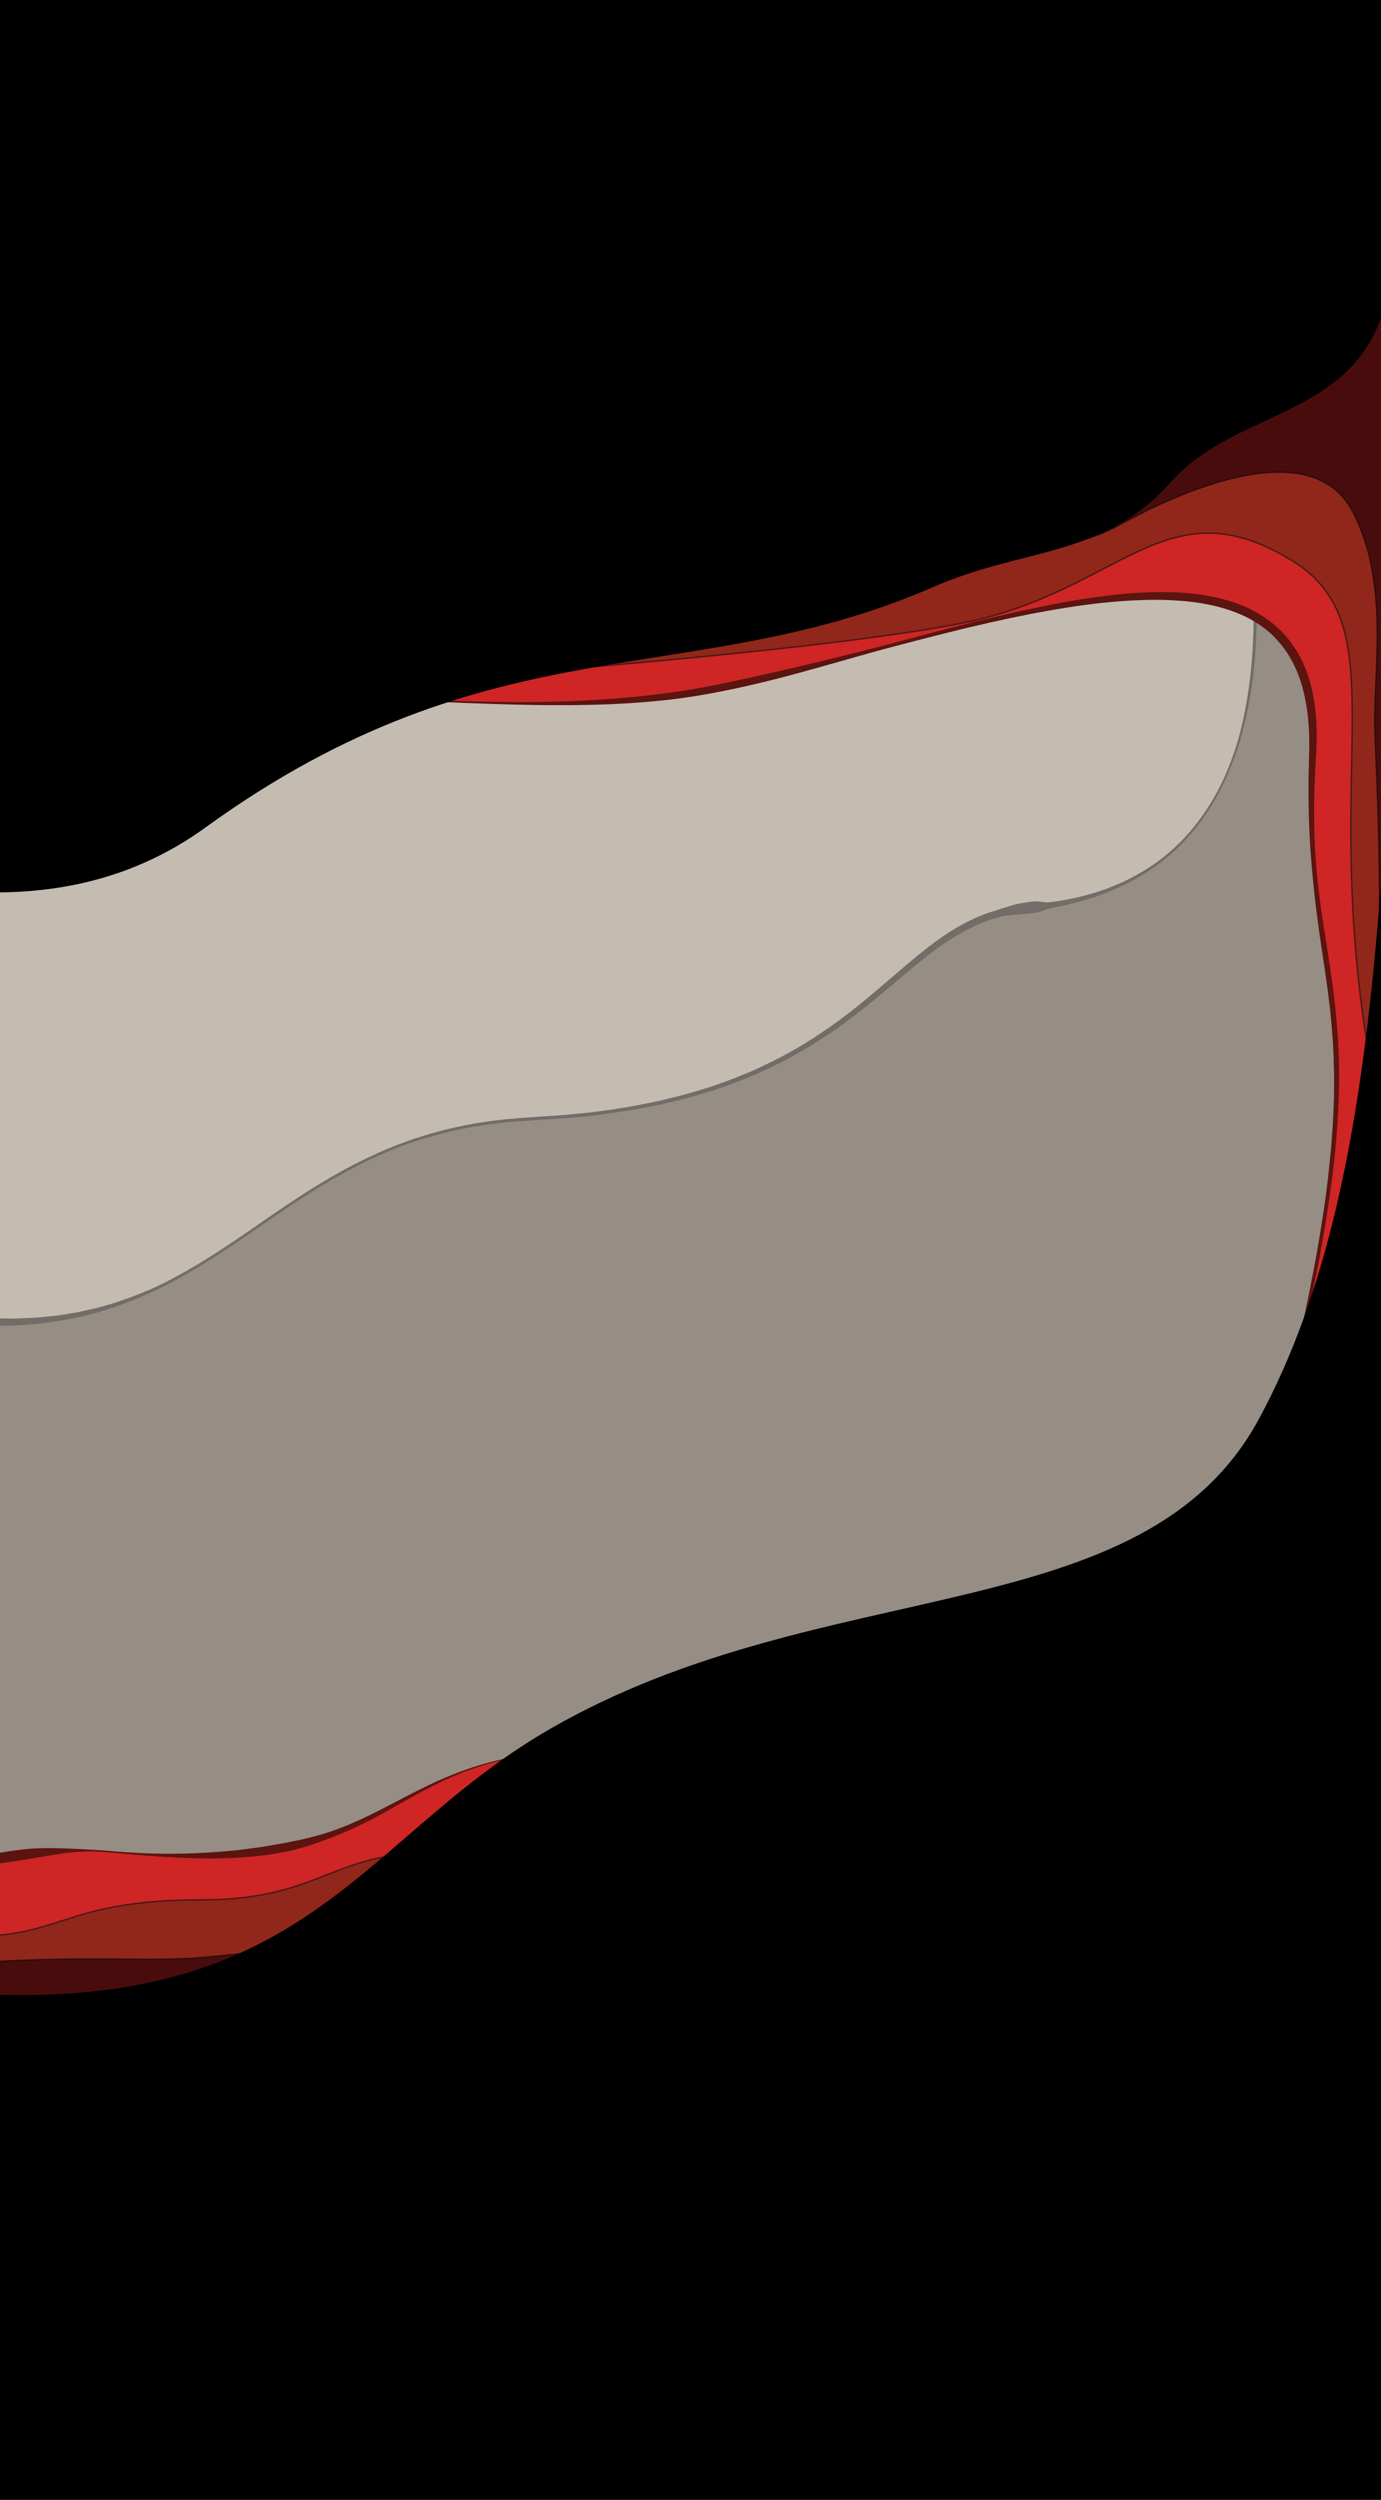 <?xml version="1.0" encoding="utf-8"?>
<!-- Generator: Adobe Illustrator 25.2.1, SVG Export Plug-In . SVG Version: 6.00 Build 0)  -->
<svg version="1.1" id="Layer_1" xmlns="http://www.w3.org/2000/svg" xmlns:xlink="http://www.w3.org/1999/xlink" x="0px" y="0px"
	 viewBox="0 0 924 1672" style="enable-background:new 0 0 924 1672;" xml:space="preserve">
<style type="text/css">
	.st0{clip-path:url(#SVGID_2_);}
	.st1{fill:#C5BCB1;}
	.st2{fill:#968D84;}
	.st3{fill:#726D69;}
	.st4{fill:#CF2525;}
	.st5{fill:#5B1410;}
	.st6{fill:#91271A;stroke:#4C1916;stroke-miterlimit:10;}
	.st7{fill:#490C0C;stroke:#2D0D0B;stroke-miterlimit:10;}
	.st8{display:none;clip-path:url(#SVGID_2_);fill:#D4C013;}
</style>
<g>
	<defs>
		<rect id="SVGID_1_" width="924" height="1672"/>
	</defs>
	<clipPath id="SVGID_2_">
		<use xlink:href="#SVGID_1_"  style="overflow:visible;"/>
	</clipPath>
	<g class="st0">
		<rect x="-293.7" y="97.8" class="st1" width="1468" height="882.7"/>
		<g>
			<path class="st2" d="M794.3,175.2c0,0,154.9,409-105.3,431.9c-98.6,8.7-103.1,130.7-333.3,141.3c-182.3,8.4-202.7,158.7-396,133
				c-141.7-18.8-138.1,87.6-160,164.3c-37.3,130.7-36,468-36,468l1232.9,10.7l-8.9-1354.7L794.3,175.2z"/>
			<path class="st3" d="M794.7,175.5c0.2-0.1,0.1-0.3,0.2,0l0.2,0.5l0.3,0.9l0.7,1.9l1.4,3.8l2.6,7.6c1.7,5.1,3.4,10.2,5,15.3
				c3.2,10.2,6.3,20.5,9.1,30.8c5.7,20.6,10.7,41.5,14.8,62.5c4.1,21,7.3,42.2,9.4,63.5c2,21.3,3,42.8,2.1,64.2
				c-0.8,21.4-3.8,42.8-9.3,63.5c-0.7,2.6-1.4,5.2-2.2,7.7l-2.5,7.6l-2.9,7.5c-1,2.5-2.1,4.9-3.2,7.4c-4.4,9.8-9.7,19.2-16,27.9
				c-6.3,8.7-13.5,16.7-21.7,23.8c-8.1,7.1-17.2,13-26.7,18c-9.5,4.9-19.6,9.1-29.9,12c-2.6,0.9-5.2,1.5-7.8,2.1l-3.9,1l-2,0.5
				l-2,0.4l-4,0.8c-1.3,0.3-2.7,0.5-4,0.8c-1.3,0.4-2.6,0.8-3.9,1.3c-1.3,0.5-2.6,0.9-3.9,1.3c-5.4,1.2-10.5,1.2-15.7,1.7
				c-2.6,0.3-5.2,0.5-7.8,1c-2.5,0.6-5.1,1.2-7.6,2c-9.9,3.3-19.4,8.2-28.2,13.9c-8.9,5.7-17.2,12.4-25.4,19.1
				c-8.2,6.8-16.3,13.8-24.6,20.6c-4.1,3.4-8.4,6.7-12.6,10.1c-4.3,3.2-8.6,6.5-13,9.6l-3.3,2.3c-1.1,0.8-2.2,1.5-3.4,2.2l-6.7,4.4
				c-4.6,2.8-9.1,5.7-13.9,8.2c-9.3,5.4-19.1,9.9-28.9,14.3l-7.5,3c-2.5,1-5,2-7.5,2.9c-5.1,1.7-10.1,3.7-15.3,5.1
				c-20.5,6.4-41.6,10.8-62.8,13.8c-5.3,0.7-10.6,1.5-15.9,2.1l-16,1.5c-10.7,0.8-21.4,1.3-32,2.1c-21.3,1.5-42.4,5.3-62.8,11.5
				c-20.4,6.1-39.9,15.2-58.5,25.7c-1.2,0.7-2.3,1.3-3.5,2l-3.4,2.1l-6.9,4.1l-6.8,4.3l-3.4,2.1L198,804l-6.7,4.4l-6.6,4.5
				l-13.2,9.1c-17.6,12.1-35.4,24.2-54.3,34.3c-9.4,5.2-19.2,9.6-29.1,13.7c-5,1.8-10,3.9-15.2,5.4c-2.6,0.8-5.1,1.6-7.7,2.4l-7.8,2
				l-3.9,1c-1.3,0.3-2.6,0.5-4,0.8l-7.9,1.5c-2.6,0.6-5.3,0.8-8,1.2l-8,1.1c-2.7,0.3-5.4,0.4-8.1,0.6c-2.7,0.2-5.4,0.4-8.1,0.6
				c-5.4,0.1-10.8,0.2-16.2,0.2c-5.4-0.2-10.8-0.3-16.2-0.4c-5.4-0.4-10.8-0.8-16.1-1.4c-2.7-0.3-5.3-0.6-7.9-1
				c-2.6-0.3-5.3-0.6-7.9-0.8c-5.3-0.4-10.5-0.7-15.8-0.7c-5.3,0-10.5,0.2-15.7,0.6c-5.2,0.5-10.4,1.2-15.5,2.3
				c-10.2,2.1-20.1,5.7-29,10.9c-8.9,5.2-16.8,12.2-23.2,20.3c-6.5,8.1-11.6,17.3-15.8,26.9c-4.2,9.6-7.5,19.7-10.3,29.9
				c-2.8,10.2-5.2,20.6-7.6,31c-2.3,10.4-4.6,20.9-7.3,31.3c-1.3,5.2-2.9,10.4-4.2,15.5l-2.1,7.7l-1.8,7.8
				c-4.7,20.8-8.2,41.8-11.2,63c-2.9,21.1-5.3,42.4-7.4,63.7c-2,21.3-3.7,42.6-5.2,63.9c-1.5,21.3-2.7,42.7-3.7,64
				c-1.1,21.4-2,42.7-2.7,64.1c-0.7,21.4-1.3,42.8-1.8,64.1c-0.4,21.4-0.8,42.8-0.9,64.2l0,0l-0.5-0.5l1232.9,10.7l-0.5,0.5
				l-8.9-1354.7l0.5,0.5L794.7,175.5z M793.8,174.9l193.7-5.6l0.5,0l0,0.5l8.9,1354.7l0,0.5l-0.5,0l-1232.9-10.7l-0.5,0l0-0.5l0,0
				c-0.3-42.8,0.3-85.6,1.3-128.4c1.1-42.8,2.7-85.6,5.3-128.3c1.3-21.4,2.8-42.7,4.7-64.1c1.9-21.3,4.1-42.6,6.9-63.9
				c2.8-21.2,6.1-42.5,10.8-63.5l1.8-7.9l2-7.8c1.3-5.3,2.8-10.3,4.1-15.5c2.6-10.3,4.8-20.8,7.1-31.2c2.3-10.5,4.6-20.9,7.4-31.4
				c2.8-10.4,6.1-20.7,10.4-30.8c4.3-10,9.6-19.7,16.4-28.3c6.8-8.7,15.2-16.2,24.7-21.8c9.5-5.7,20-9.5,30.8-11.8
				c5.4-1.2,10.8-1.9,16.2-2.5c5.4-0.5,10.9-0.7,16.3-0.7c10.9,0,21.7,0.9,32.4,2.3c5.3,0.6,10.5,1.3,15.8,2
				c5.3,0.5,10.6,1,15.9,1.4c5.3,0.2,10.6,0.2,15.9,0.3c2.6-0.1,5.3-0.2,7.9-0.3c2.6-0.1,5.3-0.2,8-0.4l7.9-0.8
				c2.6-0.3,5.3-0.4,7.9-0.9l7.9-1.3c1.3-0.2,2.6-0.4,3.9-0.7l3.9-0.9l7.8-1.7c2.6-0.7,5.1-1.4,7.7-2.2c5.2-1.3,10.1-3.3,15.2-5
				c1.3-0.4,2.5-0.9,3.7-1.4l3.7-1.5l3.7-1.5c1.2-0.5,2.5-1,3.7-1.6l7.2-3.4c1.2-0.6,2.4-1.2,3.6-1.8l3.5-1.9
				c18.9-9.9,36.6-22,54.2-34.1l13.2-9.1l6.6-4.5l6.7-4.4l3.3-2.2l3.4-2.2l6.8-4.3l6.9-4.1l3.4-2.1c1.2-0.7,2.3-1.3,3.5-2
				c18.6-10.5,38.2-19.6,58.8-25.9c20.5-6.4,41.7-10.2,63.1-11.8c10.7-0.9,21.3-1.4,32-2.2l15.9-1.6c1.3-0.1,2.7-0.3,4-0.5l4-0.5
				l7.9-1.1c21.1-3.2,42-7.7,62.3-14.2c5.1-1.5,10.1-3.4,15.1-5.2c2.5-0.9,5-1.9,7.4-2.9l7.4-3c9.7-4.4,19.3-9,28.5-14.3
				c4.7-2.5,9.1-5.5,13.7-8.3l6.6-4.4c1.1-0.8,2.2-1.5,3.3-2.2l3.2-2.3c4.4-3.1,8.5-6.3,12.8-9.6c4.2-3.3,8.3-6.7,12.4-10.1
				c8.2-6.8,16.2-13.9,24.4-20.8c8.2-6.9,16.6-13.7,25.6-19.7c9-6,18.7-11.1,29.1-14.7c1.3-0.5,2.6-0.8,3.9-1.2
				c1.3-0.4,2.6-0.8,3.9-1.3l1-0.3l1-0.3l2-0.6l4-1.2c0.7-0.2,1.3-0.4,2-0.6l2-0.4c1.4-0.3,2.7-0.5,4.1-0.7c1.4-0.2,2.8-0.4,4-0.6
				c1.3-0.2,2.6-0.3,3.9-0.2c2.7,0.1,5.4,0.8,8.1,0.6c1.3-0.1,2.6-0.3,3.9-0.5l3.9-0.6l2-0.3l1.9-0.4l3.9-0.8l3.9-0.8
				c1.3-0.2,2.6-0.7,3.9-1c2.6-0.7,5.1-1.4,7.7-2.1l7.5-2.6c0.6-0.2,1.3-0.4,1.9-0.7l1.8-0.8l3.7-1.5c1.2-0.5,2.5-1,3.7-1.6l3.6-1.8
				c9.5-4.7,18.5-10.5,26.6-17.4c8.1-6.9,15.4-14.8,21.6-23.4c12.6-17.2,21.2-37.2,26.5-57.8c5.3-20.7,7.9-42,8.7-63.3
				c0.9-21.3,0-42.7-2-64c-2.1-21.3-5.3-42.4-9.3-63.4c-4-21-8.9-41.8-14.5-62.4c-2.8-10.3-5.8-20.6-8.9-30.8
				c-1.6-5.1-3.2-10.2-4.9-15.3l-2.6-7.6l-1.3-3.8l-0.7-1.9l-0.3-0.9l-0.2-0.5C793.9,175.8,793.7,175.3,793.8,174.9z"/>
		</g>
	</g>
	<g class="st0">
		<g>
			<path class="st4" d="M-122.6,1255.6c52,10.6,125.3-23.5,196.4-17c211.6,19.6,167.2-73.7,345-68.4c55.1,1.6,354.7,9,354.7,9
				l10.2,440.8l-906.2-67.6V1255.6z"/>
			<path class="st5" d="M-122.9,1255.2c0.6,0,1.3,0,2,0.1l1.9,0.2c1.2,0.1,2.3,0.2,3.5,0.3c2.4,0.2,4.7,0.3,7,0.3
				c4.7,0.1,9.4-0.1,14.1-0.5c9.4-0.7,18.7-2.1,28-3.7c18.6-3.3,37.1-7.5,55.8-10.9c4.7-0.9,9.4-1.7,14.1-2.4
				c4.7-0.8,9.4-1.4,14.2-1.9c9.5-0.9,19.2-0.7,28.7-0.3c4.8,0.2,9.5,0.4,14.3,0.7c4.8,0.3,9.5,0.5,14.2,1
				c9.4,0.8,18.9,1.4,28.4,1.6c18.9,0.5,37.9-0.4,56.6-2.4c9.3-1.1,18.6-2.4,27.8-4.2c1.1-0.2,2.3-0.4,3.5-0.6l3.4-0.7
				c2.3-0.4,4.6-1,6.9-1.4c4.6-1,9.1-2.2,13.6-3.5c18.1-5.3,34.9-14,51.7-22.8c8.4-4.4,16.9-8.8,25.5-12.7
				c8.7-3.9,17.6-7.4,26.6-10.2c18.2-5.7,37-8.8,55.9-10.3c9.5-0.7,19-1,28.5-1.1l7.1,0l7.1,0.2l14.2,0.4l113.8,3l227.6,5.5l0,0
				l0.5,0l0,0.5l10.2,440.8l0,0.6l-0.5,0l-906.2-67.6l-0.5,0l0-0.5L-122.9,1255.2z M-122.3,1255.9l0.2,296.5l-0.5-0.5l906.2,67.6
				l-0.5,0.5l-10.2-440.8l0.5,0.5h0l-227.6-6.1l-113.8-2.8l-14.2-0.4l-7.1-0.2l-7.1,0c-9.5,0-19,0.4-28.4,1.1
				c-18.9,1.5-37.7,4.7-55.7,10.6c-9,3-17.8,6.6-26.2,10.7c-8.5,4.1-16.8,8.8-25,13.4c-8.3,4.7-16.5,9.4-25.1,13.6
				c-4.3,2.1-8.6,4.2-13,6c-4.4,1.9-8.9,3.6-13.4,5.3c-4.5,1.7-9.1,3.2-13.7,4.6c-4.6,1.3-9.3,2.5-14,3.4c-9.4,1.8-19,2.9-28.5,3.5
				c-19.1,1.2-38.2,0.4-57.2-0.9c-9.5-0.7-18.9-1.5-28.4-2.4c-4.7-0.4-9.4-0.8-14.2-0.8c-4.7,0-9.5,0.3-14.2,0.8
				c-9.4,1-18.7,2.9-28,4.4c-4.6,0.8-9.3,1.4-14,2.1c-4.7,0.7-9.3,1.5-14,2.3c-18.6,3.2-37.3,6.9-56.2,9.2c-9.5,1.2-19,2-28.6,2
				c-4.8,0-9.6-0.2-14.4-0.7c-2.4-0.3-4.8-0.6-7.1-1c-1.2-0.2-2.4-0.4-3.5-0.7l-0.9-0.2c-0.3-0.1-0.5-0.1-0.7-0.2
				C-121.3,1256.3-121.8,1256.1-122.3,1255.9z"/>
		</g>
		<path class="st6" d="M631.7,1205.2c-160.1,22.7-218.3,51.3-322.4,37c-84.4-11.6-86.4,28.5-174.3,28.5c-112.1,0-89.7,37.5-205,19.2
			l-16,290.4l699.3-20.1L631.7,1205.2z"/>
		<g>
			<path class="st4" d="M44.4,468.9c176-13.1,279.2,10.7,398.3-2.7c157-17.6,446.2-164.4,435.6,38.9c-8.5,162,50.7,156.7-16,424.2
				c-41.9,168.3,228,154.7,228,154.7V60.4H40.9L44.4,468.9z"/>
			<path class="st5" d="M44.7,468.5c4.3-0.4,8.5-0.7,12.7-1l3.2-0.2l3.2-0.2l6.5-0.4c4.3-0.3,8.7-0.5,13-0.7c4.3-0.2,8.7-0.4,13-0.6
				c17.3-0.7,34.7-1,52-1.1c17.3-0.1,34.7,0.1,52,0.6c17.3,0.4,34.7,1.1,52,1.8l26,1.1l26,0.9c8.7,0.3,17.3,0.5,26,0.7l13,0.2l13,0
				c34.6-0.4,69.3-2.6,103.4-8c17-2.8,33.9-6.5,50.8-10.3c16.9-3.8,33.8-7.7,50.6-11.9c16.8-4.1,33.6-8.5,50.4-13
				c8.4-2.2,16.8-4.4,25.2-6.6c8.4-2.2,16.8-4.3,25.3-6.3c16.9-4.1,33.9-7.8,51-10.9c17.1-3,34.4-5.5,51.9-6.3
				c17.5-0.8,35.2-0.2,52.5,4.2c8.6,2.2,17.1,5.4,24.8,10c7.8,4.6,14.8,10.5,20.4,17.7c5.6,7.1,9.8,15.3,12.6,23.8
				c2.9,8.5,4.4,17.3,5.2,26.1c0.4,4.4,0.5,8.8,0.6,13.2c0,4.4-0.1,8.8-0.4,13.2l-0.7,13c-0.1,2.2-0.2,4.3-0.3,6.5l-0.2,6.5
				c-0.4,17.3,0,34.6,1.5,51.8c1.5,17.2,4.3,34.3,7,51.5c2.7,17.1,5.2,34.4,6.6,51.7c1.5,17.3,1.8,34.8,1.1,52.2
				c-0.7,17.4-2.3,34.7-4.5,51.9l-1.8,12.9c-0.6,4.3-1.4,8.6-2,12.9l-1,6.4c-0.4,2.1-0.8,4.3-1.1,6.4l-2.3,12.8
				c-3.3,17-6.8,34-10.7,51l-2.9,12.7l-3.1,12.6l-3.1,12.6c-1,4.2-1.9,8.4-2.6,12.7c-1.4,8.5-2.1,17.2-1.7,25.8
				c0.4,8.6,1.8,17.2,4.5,25.3c2.7,8.2,6.6,16,11.5,23c4.9,7.1,10.9,13.4,17.5,19c13.2,11.2,28.6,19.4,44.7,25.8
				c16.1,6.4,32.9,10.9,49.9,14.2c17,3.3,34.2,5.5,51.5,6.8c8.6,0.7,17.3,1.1,26,1.3c8.7,0.2,17.3,0.2,26-0.1l0,0l-0.5,0.5V60.4
				l0.5,0.5H40.9l0.5-0.5L44.7,468.5z M44.1,469.3L40.4,60.4l0-0.5h0.5h1049.3h0.5v0.5V1084v0.5l-0.5,0l0,0
				c-8.7,0.4-17.4,0.3-26.1,0.1c-8.7-0.2-17.4-0.6-26-1.3c-17.3-1.3-34.6-3.5-51.6-6.8c-17-3.4-33.9-7.8-50.1-14.2
				c-16.2-6.4-31.7-14.6-45.1-25.9c-6.6-5.6-12.7-12-17.7-19.2c-5.1-7.1-9-15-11.8-23.3c-2.8-8.3-4.3-17-4.7-25.7
				c-0.4-8.7,0.2-17.5,1.6-26.1c0.7-4.3,1.6-8.6,2.6-12.8l3-12.6l3-12.6l2.9-12.7c3.9-16.9,7.2-33.9,10.4-50.9
				c3-17.1,5.8-34.2,7.8-51.4c2-17.2,3.5-34.5,4-51.7c0.2-4.3,0.2-8.6,0.2-13c0.1-4.3-0.1-8.6-0.2-13c0-2.2-0.1-4.3-0.2-6.5
				l-0.3-6.5l-0.5-6.5c-0.2-2.2-0.3-4.3-0.5-6.5c-0.4-4.3-0.8-8.6-1.3-12.9c-0.5-4.3-1.1-8.6-1.6-12.9c-1.2-8.6-2.5-17.1-3.8-25.7
				c-2.6-17.2-4.8-34.4-6.3-51.7c-1.6-17.3-2.4-34.7-2.4-52.1l0-6.5c0-2.2,0-4.4,0.1-6.5l0.3-13c0.2-4.3,0.1-8.6,0-12.8
				c-0.1-4.3-0.5-8.5-0.9-12.8c-1-8.5-2.7-16.8-5.4-24.7c-2.8-7.9-6.7-15.4-11.8-21.9c-2.6-3.2-5.4-6.3-8.5-9
				c-3.1-2.7-6.5-5.1-10.1-7.3c-7.2-4.3-15.1-7.3-23.2-9.5c-8.2-2.2-16.6-3.5-25.1-4.2c-8.5-0.7-17.1-0.9-25.7-0.6
				c-17.2,0.5-34.4,2.4-51.5,5.1c-17.1,2.7-34.1,6.1-51,9.9c-8.4,1.9-16.9,3.9-25.3,6c-8.4,2.1-16.8,4.2-25.2,6.4
				c-16.8,4.3-33.5,8.9-50.2,13.7c-16.7,4.7-33.4,9.5-50.3,13.6c-16.9,4.1-33.9,7.7-51.2,10.3c-8.6,1.3-17.3,2.3-26,3
				c-4.3,0.4-8.7,0.7-13,1c-4.3,0.2-8.7,0.5-13,0.7c-17.4,0.7-34.8,0.8-52.1,0.5c-17.4-0.3-34.7-0.9-52-1.6l-52-2.2
				c-34.7-1.4-69.3-2.4-104-2.2c-17.3,0.1-34.7,0.5-52,1.2c-4.3,0.1-8.7,0.4-13,0.6c-4.3,0.2-8.7,0.4-13,0.7l-6.5,0.4l-3.2,0.2
				l-3.3,0.2C52.9,468.8,48.5,469,44.1,469.3z"/>
		</g>
		<path class="st6" d="M351.6,449.8c6-0.8,208-16,293.3-33.3c106-21.5,135.3-93.6,220-41.3c69.6,42.9,20.4,132,49,317.7
			c6.9,44.9,60.1,64.4,82.5,65V180H512.9L351.6,449.8z"/>
		<path class="st7" d="M585.8,359.1c0,0,103.9,24.9,163.1-8c48-26.7,129.4-59.3,156-9.3c25.8,48.4,13.5,110.2,15.1,148
			c4.2,97.8,4,121.8-0.4,293.3c-0.5,20.5,61.8,64,61.8,64V186.2l-395.6,18.7V359.1z"/>
		<path class="st7" d="M-56,1316c105.8-10,148-3,191.1-6.7c101.1-8.7,72.6-18.5,142.2-69.8c133.4-98.2,270.1-32.5,240,2.7
			l-9.8,270.2l-563.6,16L-56,1316z"/>
	</g>
	<path class="st0" d="M624.9,392.4c-162.7,71.1-294.4,21.3-487.5,161.1c-103,74.6-223.3,33.5-288.5,18.8V-78.2L1047.6-74v650.4
		c-81.3-42.7-118.8-484.6-116-428.4c7,137.1-96,115.6-148,174.2C738.6,373,685.3,366.1,624.9,392.4z M1014.3,175.8
		c1.7-6.2-66.1,37.7-68,61.3c-24,292-11.6,541.6-104,712c-77.3,142.7-289.7,101.5-473.3,206.7c-156,89.3-171.6,243.8-569.3,148.7
		v450h1214.7V175.8z"/>
	<path class="st8" d="M116.5,441.3c-6.7,6.5-11.4,13.2-15.8,24c4.4-7.7,11.4-7.9,13.2-10c-5,7.7,3.8,1.8,6.5-0.8
		c1.2,1.8,2.3,3.5,4.1,3.3c-1.5,2.6-0.6,5,0.5,7.6c1.5-0.5,1.5-1.6,1.6-3.3c0.2,2.3,1.5,3.6,1.3,6.2c4.4-0.6,6.9-1.5,10.5-4.1
		c-3.3,3.8-6.4,6.6-10.3,10c2.6-0.3,7.5-4.4,7.5-4.4s-5.9,6.9-8.3,10.9c9.4-9.3,18.3-19.4,31.6-25.7c9.1-4.3,12.5-6.2,12.8-15.4
		c1.9,6.3-1.1,12.5-9.1,17.3c-10.8,6.5-16.4,17.3-22.2,25.7c5.3-5.6,16.1-21.3,39-34.1c-10.1,7.4-13.4,10.4-15.5,14.8
		c6.8-6.7,13.3-11,23.5-20.1c-4.3,9.5-10.6,18.2-18.4,26.4c9.3-8.7,17.2-17.3,23.1-26.1c-1.7,5.1-2.3,7.2-5.4,11.8
		c2.7-3.6,5.5-6.7,11-9.4c-10.6,8.1-4,10.8-8.4,18.4c6.9-6.3,0.2-10.8,15.8-21c-10.3,9.2-7.9,9.9-7.1,11.3c2.1-5.9,6.2-5.9,11.2-5.6
		c3.3,0.2,5-3.6,8.7-4.6c-2,2.4-0.6,2.8,1.7,4.2c-0.5-1.9-1.8-1.7-0.6-3.9c2.1,8.7,37.9-1.6,55.6-9.2c-8.5,6.6-29.4,13.1-50.4,17.9
		c0,0,25.6-4.1,30.1-5.2c7.1-1.8,20.5-8.4,27.9-5.5c-4.1-0.1-10.8,0.3-16.6,4.5c-4.1,2.9-10.9,5.6-18,8c10-1.1,20.4-9.1,28.2-8.5
		c-8,1.2-13.3,5.4-19.5,7.9c24.1-8.1,20-1,48.8-10.1c-15.7,6.8-12.1,5.2-24.6,10.1c15.4-2.7,31.5-5.8,42.1-9.1
		c-9,4.3-23.5,7.6-35.3,11.1c27-1.8,20.6-7.9,61.7-11.9C294.1,454,309.7,463.2,249,461c17.2,0.6,14.3,5.7,36.7,3.9
		c-19.7,7.1-36.6,3.3-53-2.4c5.2,5,8.5,7.7,18.3,10.4c-10.9-0.3-20-7.4-27.2-7.1c10,4.4,18.9,9.9,22.1,16.3
		c-13.4-12.1-21.5-10-37.4-13.8c10,2.7,17.2,6.4,22.9,10.9c-4.6-2.7-9.1-4.7-13.7-5.7c4.5,2.7,8.4,5.9,11.7,9.5
		c-3.5-3.7-9.2-6.5-17-8.6c3.2,5.2,7.3,9.2,12.6,11.9c0.7,1.3-11.7-5.8-13.8-7.4c1.2,3.1,7.1,12.4,13,15.5
		c-6.6-0.9-12.4-6.7-17.1-13.1c0,0,1.2,4.2,3.9,6.7c2.7,2.5,4.1,6.3,3.6,8.4c0,0-1.4-5.6-6.1-7.4c-4.7-1.8-7.7-9.3-7.7-9.3
		c-0.2,3.3,0,6.2,0.7,8.3c-1.7-1.4-2.2-2.8-3.4-4.1c1.5,2.7,2.1,5.5,2.3,8.4c0.1,2.7-1.1,5.1-1.7,7.9c-0.1-2.7,0.5-3.8-0.6-7.8
		c-0.8-3-1.3-5.6-1.7-7c0.1,1.3-0.7,7.8-1.4,9.7c0-3.6-0.3-6.1-1-10.2c-0.3,5.4-2.9,7.8-4.2,10.7c-0.4,1-0.4,3.8-0.4,7.8
		c-1.9-6.1-2.1-7.2-0.8-10.6c3.6-9.8,1.8-9.6,1.7-12.5c-4.2,10.6-9.4,18-12.8,21.3c-7.5,7.4-10.7,11.6-15.9,21.4
		c0.7-3.6,6-12.9,8.8-17.2c2.4-3.7,6.9-10.5,9.2-21.5c-4.5,10.4-10.3,13.5-17.3,31.3c0.7-6,0.8-5.8,3.6-12.7c-4.3,5.9-6.4,9-11.8,14
		c2.6-4.3,2.7-3.1,4.8-9.4c-2.7,4.1-7.9,11.5-14,16.1c1.6-0.7,11.1-16.1,12.9-21.2c-4.9,1.6-16,13.4-21.6,27.6
		c4.2-12.1,13.3-25.3,24.3-38.8c-1.9,1.8-15.2,17.6-20.2,19.9c-9.1,4.2-18.3,20.6-24.2,37.1c3.7-12.8,6-15.6,7.1-18.6
		c-1.4,2.3-4.6,7.9-9,13.1c3.1-5.1,8.6-15.7,11-22.3c-3.8,7.4-8.5,18-18,25.4c-13.1,10.3-14.7,8.7-17.6,20.2
		c0.8-6.1,1.7-9.9,9.4-16.7c9.2-8.3,13.1-13.5,27.2-35.4c-18.8,28.7-28.8,35.2-53,44.4c-6.4,2.4-20.8,11.2-26.2,21.4
		c4.3-9.8,19.4-20.2,25.6-23.2c32.1-15.7,43.8-37.6,57.2-57.1c-16.7,20.7-31,48.2-71.7,61.1c-12,3.8-36.8,14.5-39.8,21.7
		c18.4-24.6,66.1-22.3,88.7-68.5c0,0-9.5,18.1-29.8,30.7c-6.4,4-10,3-32.6,15.3c21.1-14.2,27.8-11.8,40.3-26.9
		c7.3-8.8,9.2-16.6,15.9-35.6c-7.6,19.2-16.5,33.5-27.9,40.6c8.8-9.3,13.2-16.1,19-36c-5.5,16.6-18.1,36.4-55.1,53.6
		c46-27.4,37.3-39.7,55.4-74.4c-10.4,14.2-14.1,32.9-28,43.6c-6.3,4.8-12.9,2.6-18.1,14c0.7-7.6,10.4-14.1,15.1-18.3
		c9.6-8.6,11.8-20.8,15-27.1c-6.5,17.5-18.1,24.1-21.9,27.9c-15.2,13.6-32.6,20.6-34.4,24.2c-1.8,3.5-0.6,4.4-5.9,8
		c6.8-3.6,2.8-8.5,10.3-12.6c5.3-3,23.5-16,31-27.4c7.1-10.7,13.6-16.4,20.5-30.6C69.8,493,59.2,504.3,55.6,510
		c2.5-6.1,7.3-8.1,29.7-47.4c-25.4,45.7-31.4,30-47.4,57.5c12-23.7,20.6-24.4,30-46.4c-13.8,23.3-34.7,40.6-61.5,49.2
		c31.5-11.7,54.5-49.5,56.3-60.3c-5.7,9.4-9.7,19.9-31.5,29.6c10.7-6.8,24-27.2,27-30.9c-5.5,3.1-5.1,4.2-10,10.7
		c2-3,2-6.9,6.8-13.9c0,0-6.7,4.8-10.5,7.8c-5.2,4.1-21.7,4.7-21.7,4.7c12.9-3.6,21.5-8.7,24.4-11.4c13.5-12.4,14.9-16.7,25.9-18.8
		c-19.1,1.9-7.4,9-30.5,4.1c13.6-0.7,9.9-2.6,15.3-6.3c-12.9-10.7-24-5.3-27.8-4.5c13.3-6.9,21.5-3.3,29.2,0.3
		c-5.2-5.9-12.9-12.8-18.9-14.9c-6.6-2.3-12.7-1.2-12.8-1.2c8.3-3,15.8-1.6,29.1,6c7.1,4,17,2.6,17,2.6
		c-23.8-3.6-26.6-12.7-43.5-16.3c19.6,1.7,19.6,11.8,51.1,11.9c-16.7-0.5-39.7-8.5-45.8-16.6C29.8,397.8,7,406,7,406
		s16.9-10.9,30.6-6.3c14.1,4.7,16.7,5.3,27.2,5.4c-17-3.3-16.2-8.5-35.5-11c17.5-2,29.1,9.5,38.3,3.2c-4.7,2.9-7.3-2.3-7.9-5.2
		c5.5,7.8,8-0.4,12.3-1.6c4.1-1.1,10.6,0.7,16.7-4c0.6,3.2,3,10.4-0.4,12.2c3.9,0.2,4.5-3.6,6.7-5c1,10.4,12.1,0.3,16.1,11.6
		c-5.6-2.7-1.8,3.4-4.7,4.7c-1.8-2.2-1,2.8-20.1,0.6c2.3,0.6,4.2,1.3,4.6,2c6.5,0.6,12.7-1.1,19.3,0c-0.3,2.4,5.7,5.5,7,4.3
		c-0.8,1.7-0.4,2.7,2.2,2.5c-7.6,2.6-17.9,2.8-28.9,1.6c3.3,2.3,6.4,4.4,8.6,4.1c-1.5,0.1-2.7,0.5-3.5,1.5c0,0,6.6,2.6,8.4,2.3
		c-5.5,2.1-12.9,8.4-20.1,14.4c10.6-6.6,21.4-11.7,32.7-14.7c-1.8,1.5-1.2,2.3,0.3,2.8c-6.9,4.7-11.6,8.4-18.2,15.9
		C103.2,443.8,107.8,443.9,116.5,441.3z M124.2,435.5c-0.4,4.4-1.2,8.4-3.5,10.8c-2,2.1-3.4,5.4-4.7,8.9c2.2-4.3,4.8-7.2,8.1-7.6
		c2.3,1.6,3.5,3.6,3.3,5.9c0.8-0.4,1.5-1.5,1.8-3.6c1,0,1.6,1.3,1.6,3.6c3.3-2.4,5.1-5.3,4.9-8.1c-0.6,1.9-2.1,2.1-3.2,2.1
		c0.7-2.1,3.3-5.2,5-6.9c-3.2,1.6-6.5,3.2-7.9,4.4c-0.9-1.4-0.9-3.8-0.3-6.8C127.1,438.8,125.4,438,124.2,435.5z M141.5,447.7
		c-0.6,1.3-6.2,11.8-10.1,15c6.1-2.6,16.8-11.5,18.8-13.6c-2.3,0.9-4.8,2.2-5.9-0.5C142.6,450.4,141.2,450.2,141.5,447.7z
		 M111,398.4c-7-10.4,6.8-7.3,6.8-7.1c3.9-6.3-14.9-15-19.4-15.1c9.2,0.2,14.2,2.6,17.3,4.1c0.1-1.3,1.6-3.7,2.8-5.3
		c-3.1-1.4-3-4.4-5.5-9.4c3.1-2.1,5.2-4,5.5-7c-7.6,1.3-19.9-0.3-21.2-5.3c4.7,0,14.7,1.9,14.7,1.9l0.4-4.6h-3.1l2.7-1.9
		c0,0-16.6-21-34.5-15.7c7.9-5.9,23.1-1.8,25.3,0.9c7.4-7.9,14.4-12,18.8-13c-7.1,0-10.8-1.6-10.8-1.6s5.3-1.6,5.2-1.2
		c-0.1,0.4-8.5,0.4-11.2-0.1c2.2-1.8,3.1-4.8,3.1-4.8s-8-2.8-11.6-1.8c4.6-3.6,6.8-4.6,7.9-7.4c-4-0.6-11-1.3-13.2-3
		c3.3-1.2,4.9-0.9,4.9-0.9l-2.2-1.5l7.7,1.2c0,0,12.4-9.3,20.1-9.6c-5.2-1.3-6.5-1.3-9.6-3.1c-3.3,3-14.4,3.1-16.1,5.5
		c3.9-3.6,8.1-2.8,10.4-4.1c-5.3,1-9.2,1-12.4,2.1c2.7-3.3,5-4.7,6.7-4.9c-0.3-1.3-1.9-7-0.9-8.4c-3,6-21.3-3-34.5-12.1
		c6.8,5.3,9.1,9.6,9.1,9.6s-12.2-6.3-24.7-1.4c13.6-1.4,21.2,1.7,31.2,7.4c-19.1-7.6-31.1,4-59.9,1.4c17.3,5.7,28.7-1.7,57.7,7
		c-11.9-3.2-29.6-3.7-43.3-2.8c8.5,1.3,25.4,4.3,31.3,8.1c-9-2.4-14.1-3-17.2-3.6c4.4,2.9,25.9,11.1,28.6,12.2
		c-10.3-4.3-19.7-5.1-27.3-4.7c7.1,1.6,23.6,10.4,25.1,12.2c-6.3-1.9-8.2-1.9-8.2-1.9s2.6,1.1,3.3,2.2c-0.4,3.3-15.7,6.4-22.2,3.9
		c-0.4,3.8-9.1,6.9-13.3,8.8c6.8-1.1,28.5-5.4,48.3-1.8c-22.6-0.9-18.7,3.6-38.1,6.1c8.2,0.2,10.6-0.3,14.2,1.2
		c-3.3-0.6-13.2,0.8-15.7,2.7c6.7-0.6,8-0.1,35.1,10.4c-4.7-2-34.1-11.4-50.5-5.5c27.4-0.9,25,6.9,58,19.5
		c-11.4-2.1-24.5-9.6-29.4-12.2c5.3,5.9,25.2,18.5,28.1,19.5c-22.6-5.8-27.5-19.5-46.4-20.4c26.1,7.3,15.1,18.2,54.6,27.3
		c-9.2-1.4-24.4-7-30.3-9.4c2.7,1.8,2.6,3.2,1.9,3.2c-8.3-0.2-9.4-5.3-19-8.5c10,6.5,7.4,11.1,18,12.7
		c-17.6,0.2-15.5-12.8-30.1-14.3c12.4,4.1,6.4,19.6,30.3,22.3c-13.8,3.8-22.3,3-29.3,8.2c13.1-4.1,15.9,0.7,42-2.6
		c-2.9,1.5-12,1.3-17.6,4.9c9.7-2.5,13.4-1.7,25.1-3.4c-8.8,2.4-5.4,2.1-15.6,3.9c7.5,0.7,16,0,20.6-1.8c0,0,1.1,4.9,1.9,6
		c1.2-1.7,2.1,0.3,1.6,1.6c1.7-0.1,2.6-1.3,3.3,0c1.9-0.4,3.1-0.7,4.2,1.2c-0.4-2.8-1-3.2-1.1-5.3C101.4,390.9,111,398.4,111,398.4z
		 M117.1,351.3c0.7-2.5,3.6-7.9,5.7-9.1c-2.5,0.3-2.7-13.6,1.2-19c-4.9,6.7-11.2,13-13.8,14c1.9,2.4,1.3,3.3-0.4,3.2
		C112,342.2,117.1,351.3,117.1,351.3z M110.4,309.8c-0.2-4.5,3.3-1.8,7-5.3c-7.3,1.6-4.2-2.6-8.6-1.5c0.5,3-1.1,3.3-3.1,4.7
		C108.7,310.6,110.4,309.8,110.4,309.8z M111.2,299.4c1.5,0,2.7-0.3,3.6,0c1.7,0.1,1.7,2,1.7,2c-0.3,0,2.9-4.6,5.2-5.3
		C117.8,295.5,111.7,298.7,111.2,299.4z M103.3,273.1c1.9-0.2,11.9,0,14.8-0.2c-3.3-2-4.3-2-7.9-1.9c3.6-0.9,3-0.7,4.5-0.7
		c-2.8-2.1-4.9-2-5.6-3.2c-2.9,0.8-6.8,2-7.9,5.1c1.9-1.3,4.1-3,5.4-1.9C103.9,270.9,103.3,273.1,103.3,273.1z M108.2,261.3
		c-7,1.2-10.5,4-11.7,5.3c2.4-3.7,20.3-10.9,25.7-10.7c-5.2-0.3-9.4,0.4-13.5,1.3c2.1-1.3,7.9-1.5,10.1-4.1
		c-12.1,0-11.1-0.7-18.2-2.6c12.5,3.3,10.9-1,20.1,0.3c-9.6-4.4-10.7-6.5-15.3-10.1c-0.1-5.4,5.1-11.4,7.3-10.4
		c-1.1-1.2-3-4.7-3-6.9c-1.1,1-18-2.8-21.2-2.8c0.6-1.1-0.2-1.1,2.6-3.2c-2.1,1.3-5.9,1-8.4-0.2c0.3,0.8,0.7,0.1,0.2,3.1
		c-1.9-0.7-2.4-2.1-3.1-3.3c-0.1,1.1-0.1,0.8,0.4,3c-5.4,1.3-34.2,0.5-41.9,0c3.8,0.7,36.9,5.1,40.2,6.6c-0.9-0.4-7.5,0-9.6,1.6
		c8.6-2.6,12.2,2.7,17.7,4.7c-0.6-0.6-5.4-2.1-8.4-1.9c3.1,0.4,4.7,1.4,10.9,5.6c-5.5-1.9-17.8-5.7-24.2-4c2.9-0.2,4.4,0.1,5.2,1.1
		c-6.1,1.3-12.7-2.9-21.1-1.8c12.2,0.6,13,5.6,35.1,7.7c-11.6-1.4-17.4-1.3-23.5-0.7c12.4,1,20.6,3.2,28.6,6.1
		c-19-4.9-19.3,2.9-47.4-4.6c23.6,8,51.1,6.1,44.4,10.3c-10.6,3-8.5-6.4-35.6,1.2c28.3-4.9,29.6,12.2,36.1,8.8
		c-3.8,1.9-9.6,0.9-13.8-0.3c5.6,3.6,13.4,8.7,21.1,2.9c-3.2,2.5-6.3,3.9-16.6,2.8c4.3,0.8,13.1,4.9,16.2,6.8
		C94.9,268.4,104,262.4,108.2,261.3z M124.9,225.4c-4-4.7-4-6.5-1.5-9.2c-4.3-0.6-3-1.9-1.2-2.8c-1.3-2.4-0.7-0.4-0.6-4.9
		c-2.5,7.4-5-2.4-9.8-4.3c3.3-0.3,6.8-3.3,7.7-6.4c-5.5,2.7-11.1,3.4-14.2,0.9c2.5,4.4-1.5,0.9-5.6,0.3c-0.3,2.5-11,2.1-13.6,1
		c11.7-0.7,15.1-4.5,32-4.1c-6.8,0.4-4-2.2-4-2.2s-3.4-1.2-2.1-1.9c-0.3-0.4-1.5-2.2,0.4-2.2c-0.4-1.8,4-4.1,5.6-5.2
		c-4,3-21.8-0.1-24.7,2.5c7.8-4.7,12.8-4.8,13.6-3.9c-1.3-3.3-3.1-2.8-3.1-2.8c0.1-0.6,4,0.4,5.8,1.3c-1.9-1,2.4-1.8,2.5-3.3
		c-3.4,0.4-4.3-0.6-1.3-2.2c-2.1-1,3.3-7.4,5.9-9.8c-5.4-1.9-21.6,0.9-25.2,5.9c-1-1.2,0.4-0.1-1.9-0.7c0.3,1.6-3.7,2.5-5.3,0.7
		c-0.7,7.2-19.6,10.9-24.3,11.6c-15.5,2.5-14.9-6.5-33-7.2c15.1,1.7,15.5,7.8,26.5,9.9c-6.3-0.4-7.9-1.6-15.6-3.3
		c5.5,0.9,13.1,11.1,45.4,2.3c-19.3,6.5-15.9,1.6-33.8,8c-9.5,3.4-17.1,3.4-31.4,1.1c12.2,2.5,13.2,5.9,34.5,0.9
		c6.9-1.6,9.8-1.8,20.9-2.4c-10.6,3.8-17.6,6.1-29.7,5.6c14.7,3.8,31-3.3,42,3.1c-10.3-2.3-23.4,0.1-35.7,4.6
		c27-6,28.4,2.1,46.7-0.9c-7.3,1.8-7.3,3.1-10.5,3.6c5.6,1.2,11.4,0.3,15,1.5c-0.9-1.8-0.8-2.7-0.8-2.7c1.8,0.2,3.3,0.9,4.4,2.4
		l-0.7-3c0.4-0.5,9.8,4.4,9.6,7.4c-10.1,1.3-28.4-1.8-34.7-3.6c8.3,3.4,18.7,6.2,22.1,6.5c-4.2,1-3.4,0.6-5.8,0.9
		c9.6,0.7,16.1-0.1,19.6,3.9C114.8,220.2,119.1,221.1,124.9,225.4z M116,160.2c1.2-1.1,1.1-1.6,3.1-4.4c-1.2,1.8-2.6,0.2-4.2,1.7
		c0.2-2.1,4.5-4.5,7.9-8.1c-0.9,0.8-5.1,1.9-9.6,4.3c1.5-0.5,1.9-1.2,5.3-4.2c-0.7,0.5-9.4,3.6-11.3,4.2c0-1.3,0.2-0.9,5-3.5
		c-1.7,1.1-7.6,1.5-10.2,1.6c2.5-0.7,3.8-0.8,8.4-2.7c-1.9,1.6-21-0.9-27.3-1.2c2.1-0.2,19.4-3.2,22.4-3.9c-1.7-0.5-1.9-1-0.7-3
		c-1,0.9-8.2-0.2-9-4.1c-0.6,1.5-1.4,2.3-3.1,1.1c-16.4,3.4-17.8,0.3-26.2,1.3c-6.9,0.9-9.3-1.4-17-2.2c10.7,2.5,3.8,3.7,23,5.1
		c-16.5,0.5-36.4-0.5-51.2-6.7c11.9,7.4,35.2,11.1,41.8,9.9c-1.9,0.5-6.8,1.1-16.2-0.7c6.5,2.7,13.6,5.2,20.4,2.4
		c-7.4,5.2-18-0.2-28.8-0.3c19.5,2.9,11.3,7.1,33.3,4.1c-21.2,1.3-16.6,14.9-40.6,7c24.5,13.8,19.6-4,44.4,0
		c-8.8,1.1-12.8,2.5-18,7.1c14.4-8.8,18.8-1.9,34.9-6.4c-9.3,3.4-14.8,1.7-16,7.8c3.4-2.3,1.4-0.6,1.4-0.6c-1.3,1.5-4.6,5.8-28,4.8
		c45.6,7.1,25.9-9.8,70.7-7.5C118.9,162.7,120,160.4,116,160.2z M126.8,42.6c-3.6-0.4-1.5-2.7,1.3-3.7c-1.4-1.1-4.1-3.8-2.7-5.4
		c-3.4-2.2-11-0.8-10.1-12.8c-1.5,1.9-3.7,5.2-2,9c-3.4-6.5-7.5-5.5-9.5-9.6c1.3,4.7,7.9,8.4,9.2,13.6c-5.5-7.3-14-7.2-15.4-18
		c0,0-2.5,8.1,2.8,13.8c-7.3-1.3-13.1-2-20.5-11c2.5,4.5,7.4,9.5,14,12.1c-7.5-2.1-10,0.8-16-2.1c2.5,2.5,11.7,4.8,12.8,7.6
		c-13.9-9.7-18.2-2.9-31-10.6c2.1,1.4,2,2.7,6.7,4.3c-4.3-0.4-13.2-4.9-20.4-7.9c14.5,7.7,16.9,13.5,35.6,20.2
		c-12-4-15.2-3.8-22.3-8.3c6.4,5.3,11.9,5.3,21.8,10.6c-15.6-6.7-19.6-7.6-37.2-12.1C31.6,29.2,24,20.1,21.9,18.7
		c5.7,4.9,13.5,13.7,26.5,17.3c9.7,2.7,19.1,13.8,37.9,17.2c-22.7-3.5-27-15.9-62.1-20.1c21,3.2,30.7,14.2,47,20.1
		C52.9,53,53.7,48,31.4,39.6C53.3,48.8,42,56.7,86.3,59.8c-14.2,4.3-23.5-3-36.1,1.5c16.2-2.3,9.8,3.9,26.7,8.1
		c-5.1,0.2-6.7,3.7-16,3.3c5.8,0.9,6.9,1.4,12.8,0.7c-3.3,2-15.3,3.3-28.8-3.4c25.8,19.1,35.6,3.4,50,2.7c0.7-0.1,1.2-0.1,1.5,0
		c-0.5,0-1,0-1.5,0c-2.2,0.4-6.1,1.9-8,3.6c1.5-0.9,12.2-2.3,14-1.4c-1.6,0-2.1,0.5-4.4,1l5.9,1.7l-8-0.6c0,0,3.8,1.3,5.8,2.9
		c-22.3-1.5-32.6,8.4-54.3,1.4c24.6,10.1,26.8,1.4,49.8,4.2c-7.3,0.3-7.3,2.2-18.1,2.9c2,0,7.1,1.8,15.8,3.6
		c-17.5,1.3-20-2.8-27-2.6c8.9,1.9,9.4,5.7,19.2,8.7c-12-0.1-12.5-8.4-38.4-5.5c16.2-0.9,15.5,3,24.4,5.5
		c-13.6-1.6-21.5,4.9-41.4-10.4c14.5,14,23.5,13.3,38.3,14.5c-8.4,1.6-19.2-2-27.8,1.5c6.7-2,21.6,2.8,36.4,2.1
		c-9.8,1.9-27-1.5-44.4,5.7c25.7-4.9,16.1,1.7,38.9,4.7c-3.8-0.2-11.7-1.4-17.3-0.1c12.6,0.5,18.7,4.2,29,4
		c-11.1,3-21.6-0.5-32.2,0.2c19.4,1.8,20.3,4.2,30.5,2.4c-6.4,1.4-11.8,1.2-19.1-0.5c11,3.7,19.9,2.8,22,6c-12.8,5.5-14,2-22.9,6.1
		c12.6-2.7,18,0.8,34.5-1.5c3-0.8,3.1-3.6,5.9-3.2c-1.4-2-0.4-4.7-0.4-4.7c2.3,0.5,3,1.2,1.6,2c1.3-0.6,2.4-1.7,3.3-1
		c1.8,1,2.6,1.9,1.8,2.5c-0.1,0.3,2,1.6,6.7,1.5c-2.2,2-9.1,1.8-9.1,1.8c3.4,2.6,5.5,2.9,10.3,3.7c-2.6-0.4-7.4-0.1-8.9,1.2
		c2.6,1.3,6,3,6.9,4.9c1.8-0.8,3.5-2.2,5-4.1c-0.8,1.9-2.1,3.8-3.9,5.7c2.8-1.4,5.1-3.4,7-6c0,0,0,0-0.2,2.9
		c3.2-3.3,1.5-8.9,1.5-8.9l-1.8,0.5c-0.7-0.5-0.7-1,0-1.3c-1.5,0-2.5-0.7-3-2.1c2.3-0.5,1-2.4,3.3-5.1c-1,0.7-1.7,1.1-2.9,2.8
		c0.6-1,0.8-2.2,5.8-5.5c-6,1.3-9.4,7.3-14.9,6.8c-3.9-3.3-4.3-5.6-0.3-6.7c-1.8-0.1-4.3,0.4-5.7,3.8c1-3.8,7.4-8,11-8
		c1.6-0.4,0.8-1.9,3-2.7c-1.6-0.3-2.5-1.4-2.8-3.2c-0.3-2.1-0.2-3.5,1-2.7c-0.7-1.2-1.5-1.5-2.5-0.3c-1-1.2-1-2.1,0.2-2.8
		c-4.5,0.2-6.9,0-5.2-1.1c-7.8-0.1-5,3.7-17.3,8c8.4-5.6,8.2-9.1,13.4-9c-1.3-0.8-2.5-2.5-1.9-3.7c3,1.1,5.4-0.3,7.2-3.1
		c-1.5,0.5-2.7,0.6-3.3-0.4c0.7-3.6,3.6-3,4.6-5.8c-3.1,1-5-1.3-4.3-3.8c4.8,0,6.5-2.2,4-6.4c0,0,3.3-1.1,6.9,7.7
		C116,73.3,111.5,68.5,97,61.3c18.8,6.9,20.1,15.2,20.9,16.8c1.4,2.8,1.1,7.9,2,11.6c-6.8-2.9-3-3.6-5.4-5.9c1.2,2.7-0.3,4,0.6,5.4
		c-1.3-0.7-2.3-3.1-5.6-1.8c4.6-1.3,2.3,2.3,6.3,3.3c-3.8-0.1-2.3,2.3-3.8,3.6c8.7-4.6,7.6,1.8,11.4,0c-1.6-7.7,0.5-4.4-0.7-8.3
		c-0.9-3-3.2-8.9-5.8-13.6c3.5,3.8,4.5,7,4.5,7c-0.2-2,0.4-3.6,1.8-4.4c-1-5.2-1.2-8.2-0.1-7.7c-1-1.2-1.7-0.7-2.1,1
		c-2.4-4.3-2.3-6.6,1.1-6.4c-5.4-3.4-15.4-7.6-25-10.1c9.3,0.4,22,4.7,27.4,7.2c-1.8-2-2.8-2.9-2.1-4.2c2,0.9,1.4-1.1,0.5-3.5
		c-7.8-1.9-18.3-0.8-20.3-9.8c8.2,6.6,12.8,0.9,23.6,3.8C125,44.1,125.4,43.2,126.8,42.6z M94.9,72.8c0.5,0,1,0,1.5,0
		C96.1,72.7,95.6,72.7,94.9,72.8z M150.7,38.7c0.7-1.1,0-2.6-1.6-4.2c2.8,1.5,5.8,2.3,9,1.9c-0.4-0.1-2.7,0.4-3.7,1.8
		c2-0.1-1.7,3.3,3.7,5.2c-2.3-0.8-4.1-0.6-4.2-2.8c-0.1,1-0.5,1.7-0.1,2.9c-2.5-1.6-4.4-1.7-3.6-2.9c-0.7,0.5-1.4,1.4-0.7,2.2
		c-1-1.7-2.6,0.2-3.2-3.2c-1.1,3.2,1.1,2.9-0.4,5.8c2.2-1,3.9-1.2,6.2-0.8c-0.5,1.2,5.4,2.3,4.7,3.9c0-5.1,7.6-4,9.4-0.6
		c6.8-8.3,6.3-2.7,5,0.6c3.8-4.8-0.1-6.4,1.1-9.2c0,5.1,5.2,1.7,7.7,7c1-6.7-2.8-3.1-2.8-10.9c2.8,7.7,7.4,7.1,8.4,12.7
		c4-4.2,9.6-10.4,10-1.2c-0.7-1.9,2.5-5.2,5.2-6.1c1.3,4.9,13.6,0.7,5.6,7.4c2.4-1,4.1-2.3,4.4-4.2c3.6-3.2,7.1,1,10,2
		c-4.8-2.4-3-3.8-3.3-6.7c4.2,8.4,6.6,5.8,12.1,10.8c-4.3-4.2-6.4-7.6-4.3-9.1c2.1,3.3,5.6,2.9,7.6,4.6c1-0.7-0.1-2-1.4-3.3
		c2.3,1.4,3.9,3.1,4.3,5.1c0.8-2,2.6-2.1,4.8-1.6c-2-1-2.1-4.3,0-4.5c3.3,0.1,7.2,3.7,10.8,5.3c-4.3-2.5-5.2-3.7-4-9.3
		c3.6,2.7,4.6,6.1,8.6,7.4c-6.8-7.1,7.5-6.6,8.4,1.3c-1.6-5.2,2.2-5.5,3.8-6.4c8.2,0.1,4.2,3.7,2.7,5.6c1.5-0.8,5.8-3.9,5.9-4.8
		c0.8,1,1.5,1.2,2.2,5.3c-0.4-2.9,2.2-3.9,3.7-3.5c2.3,0.9,4.1,2.9,5.6,5.7c-1.6-4.5,0.7-1.3-1.1-8.4c0.9,3.5,3,3,5.1,8.3
		c-0.4-3.6-1.1-4.1-0.8-6c1.3,2.2,2.9,3.4,5.2,5c-2.9-2.9-3.6-7.1-3-10c0.6,3.5,2.4,4,2.8,7.3c0.7-3.1-2-6,0.8-7.3
		c0.2,3,3.7,1.4,2.2,6.8c2.8-2,1.9-7.2-0.6-11.7c3.5,2.6,5.9,7.4,5.9,11.7c1.2-4.1,4.9-6,8.5-8c-1.8,3.1-1.2,4.9-2.9,6.5
		c1.4-0.2,8.4-3.7,8.3-6.6c0.9,2.6-1,6-0.6,7.5c0.8-3.6,2.7-4.4,2.6-5.5c-0.2,2.2,1.4,2.9,0.8,6.6c0.7-1.5,3.2-3,3.1-2.6
		c-0.5,2.6,1.7,2.9,1.4,5c1.9-2.7,4.1-1,3.9-4.4c3,1.5,3.6,4.4,3.3,7.7c-0.1-3,2.9-2.4,3.7-6.5c1.8,1.2,2.6-0.9,4.8,1
		c-0.3-2.2-0.3-2.7-1.1-6.4c1.5,3.7,1.9,6.9,2.4,9.8c-1.6-14.9,1.8-15.9-1.6-24.1c1.8,8.3,0.1,6.9-0.1,11.9
		c-1.9-5.7-2.6-13.4-9.2-17.3c4.1,4.9,5.4,7.8,2.9,9.8c-1.1-3.4-8-1.9-10.2-7.4c1.2,5.2,7.6,6.4,3.9,8c-2.7-4.6-7.9-3.4-6.4-12.1
		c-2.7,5.9,0.1,8.5,0.6,12.8c-3.7-8.8-6.4-12.6-10.7-16.1c5.4,7,6,16.9,1,15.1c0.4,2.2-0.2,2.9-1.2,4.3c2.1-4.5-4.3-3-7.4-11.9
		c1.4,6-3.5,4.8-5.3,8.6c-0.6-1.8,1.6-6.2,0-8.3c1.3,3.9-3.8,8.5-7.5,9.6c-0.4-5.3-1.5-8.5-3-10.7c2.7,5.4,1.8,10-8.4,12.4
		c-1-3.7-1.2-7.8,3.8-12.6c-7.4,5.1-4.9,8.9-8.7,13c0.8-0.5-2.4-1.9-3.6-3.7c-1.1-1.7,0.5-5.9-3-8.2c4.5,6-2.6,11.8-7.9,10.9
		c-0.4-1.5-2.1-1.4-1.9-5c-0.7,3.5-3.3,3.7-4.6,2.6c-2-2,1.1-5.3,1-11.2c-0.9,7.1-3.7,7.7-9.3,13.8c3.7-4.1,4.2-7.8,6.1-14.9
		c-2.8,10.4-9.2,10.5-13.1,14c-3.8,3.4-1.7,6.1-7,7.9c4.5-6.8,1.2-7,5.7-21c-3.1,10-7.2,5.4-9.2,18.4c-2.1-5.3,1.6-7.8,2.2-13.6
		c-1.3,5.2-3.4,3.7-7.1,5.9c-1.3-2.8,1-3.3,0.4-9.4c-0.2,5.2-2.4,9.3-5.4,12.8c-1.5-4,0.1-10.2-2.4-14.2c1.2,5.2,0.1,5.3-0.5,11.1
		c0.1-7.4-1.3-7.9-0.1-14.1c-2.2,8.9-8,10.2-3.2,20.7c-5.4-4.5-6.7-8.5-6.1-9.7c0.8-1.6,1.2-2.9,0-5.4c1.8,3.6-0.4,3.5-0.8,7.1
		c-0.3,2.7,4.2,7.7,4.4,11.8c-7.3-14.9-12.6-7.3-13.2-24.3c-0.2,2.5-1.5,15.2,7.9,20c-11.4-4.6-7.3-18.9-12.5-23.1
		c4,5.5-0.1,12.9,3,18.1c-2.8-3.8-2-4.5-1.8-10.5c-0.7,2.6-3.7,9.2,2,14.7c-5.7-4.2-5.4-9.3-12.3-13.9c4.8,5.1,5.4,7.6,7.6,12
		c-4.7-7.7-9.9-14.3-13-16c8.1,8.4,3.6,11.2,8.2,19.8c-12.3-8.7-11.2-19-17.3-23.2c2.5,1.7,6.3,12.9,2.3,19.3
		c-1.1,1.7-2.5,3.8-4.4,5.3c-0.7-1.5-1.4-2.4,2.5-9c-5.5,4.8-4.1,8.4-8.5,12.1c1.6-4,0.2-4.6,1.1-7.3c0.7-2.3,4-5.2,5.1-13.9
		c-0.9,6.6-5.7,13-10.1,12.9c0.8-2.8,0.5-4.5,0-5.8c0.4,3.2-0.2,5.2-2.3,5.3c0,0-0.4-2.4-2-3.6c-1.6-1.2-1.8-3.9,0.9-8.2
		c-4.5,5.1-2,8.6-3.8,10.9c-3.2-4.7-3.2-4.2-3.8-6.9c-0.7-3.1-4-2.2-4.3-7.9c0,2.7,0.3,4.4,2.1,5.9c1.8,1.5,1.2,3.9,0,5.3
		c-1.4-1.3-3.2-3.3-4.6-4.8c1,1.6,1.5,2.6,0.7,2.7c-3.3-1.8-6.5-4.7-8.3-8.5c0.9,3.4,3.3,6.2,5.2,8.6c-2.1-1.2-4.4-3-5.5-5.1
		c1.4,3.2,2.9,4.3,6,7.4c0,0-4.4-1.7-7.8-2.8c2.9,1,8.3,5.3,10.1,7.2c-6.3-4.1-15.5-2.9-19.4-12.3c5,11.3,8.9,9.5,16.7,15
		c-3.8-2.4-4.2-0.2-9.6-4.4c0.9,1.1,3.3,3.5,6.2,4.7c-3-1-4-1.4-5.4-0.6c2.8-1.2,3.4,2.8,8.6,7.3c-0.8-1.7,0.3-1.3-0.1-3.2
		c0.2,2.9,4,4.2,4.9,6.9C141.8,36.3,151.5,37.4,150.7,38.7z M121.8,99.2c0.5-0.8,0.7-1.4,0-1.9c-2.7-2.3-5.9-2.4-9.2-1.2
		C116.6,95.5,119.7,96.6,121.8,99.2z M117,100.5c-1.1,0.2-3.1-0.3-5.9,0.4c4.5,0.3,3.1,2.2,5.6,2.8c-0.2,0.3-0.5,0.6-1,0.8
		c0.9,0.9,1.4,2.4,4.8,3.7c-0.9-1.6,1.3-3.8,1.3-3.8c-0.9-1.2-1.2-3.1-1.2-4.1c-0.8-2.1-4.6-1.6-6.4-1.1
		C114.2,99.2,116.3,99.7,117,100.5z M111.9,119.1c2.3,2.4-2.1,2.3-3,3.4c-1,1.2,0.8,4,3.7,3.1c4-1.3,5.8-4.2,8.4-4.7
		c-2.7,0-4.7,3.9-10,3.3c5.3,0.2,3.6-2,6.9-2.9c-2.3,0.3-3.4,2.1-5.5,1.2C112.8,121.4,113.8,120.6,111.9,119.1z M342.4,14.8
		c4.5,11.1-1.5,21.7,5.3,33.8C343,32.6,348.2,27.3,342.4,14.8z M349.6,46.4c-2-4.1-1-12.4-0.5-12.4c3.5,1.9,1.9,6.5,5.3,9.6
		c-2.2-3.2-2-9.5-0.3-9.9c1.8,1.5,3.2,12.2,3.8,15.7c-1-8,1.1-14.3,5.1-6c-0.7-1.7,1.6-7.9,3.3-9.9c1,1.6,1.1,6.1,1.2,10.7
		c0.1-1.9,5.3-11.1,6.9-12.2c-1.1-0.5-0.9-0.9-2.1-2.2c0.5-1,1.3-1.8,0-3c2.1-3.1,0.4-8.9,4.6-10.8c-5,1.1-2.3,8.8-16.3,11.5
		c2.1-4.8,6.1-4.8,8.6-9.8c-0.6,2.4-11.2,7-15.4,9.8c1-1.2,4.6-7.5,4.9-11.8c-1.1,7.2-12.3,16.1-12.3,16.1
		C346.3,34,346,42.3,349.6,46.4z M432.9,18.3c0,5.6,6.2,7.5,0,16c1.7,1.8,1.3,4.7,0,8.1c2-1.2,4-4,4.7-7c0.2,4.1,1.1,8.1,2.7,11.9
		c0.5-9.7,8-10.6,8.4-1.9c5.2-6.1,8.8-2.7,9.6,4.1c0.7-2.3,3.1-1.6,3.6-5.2c0.3,0.9,0.3,1.9,0,3.6c1.6-2.4,1-3,4-5.4
		c3.4,1.5,6.5,1.6,9.4,0.7c2.1,0.6,2.5,2.1,1.1,3.8c1.8-1,2.9-2.2,2.3-4.1c5.8,0.5,8.9-1.8,9.1-6.7c-0.7,5.4,2.4,8.5,4.4,10.7
		c-2.3-5.4,0.2-6,0-8.9c2.6,2.7,6.4,3.9,7.5,7c-0.3-3-2.2-4.9-2.6-8.4c5.1,2.9,6.4,5.4,9.3,6.7c-6.8-6.3-3.2-7.6-6.4-8.6
		c1.9-1.4,0.3-3.2,3.3-2.9c-1.6-3-8.1-3.1-5-8.6c-0.4,0.4-0.8,1.3-2.1,1.5c-1.2-1.6-0.1-3.8,1.9-6.2c-4.7,3.7-6.9,7.9-8.3,11.1
		c-1.7-1.5,0-4-0.6-8.2c-0.4,4.6-2.5,8.5-5.2,11.2c-1-2.6-7.3,1.6-8.9-6.3c-0.6,2.6,0.9,4.7,0.6,6.7c-4.6-9.6-9.1-6.3-5.4-15.2
		c-8.6,10.2,7.2,9.6-2.4,17.1c-3.6-0.2-5.5,1.6-6.5,4.7c0.6-3.1-7.8-2.7-0.8-13.1c-5,1.4-5.6,10.3-20.7-2.9c2.2,3.4,3.1,5.9,2.1,7.5
		C438.9,24.2,434.1,23.3,432.9,18.3z M378.4,23.9c0.4,5.4,5.4,5.2,7.3,8.5c-4.1-2.2-7.3-2-9.1,3c2.8-4.3,4.7-3,4.9,1.3
		c-5.2,0.7-4.5,5.1-11.2,9.8c6-2.9,7.4-7.5,13.9-6.9c0.9,3.4-0.2,4.9-2.4,7.8c3.4-2.7,3.3-4.1,6.8-6.8c2.9,1.1,1.3,4.6,2.9,7.1
		c-1.2-4.1,2.3-7.2,2.3-7.2c1.7,1.8-0.3,4.5,1.9,6.7c-1.6-3.6,4.3-2.7,8.1-4.8c1,3.6,3.2,3.9,3.9,7.1c0.4-2.7-1.6-5.6-0.6-7.6
		c1.4,1.8,2.3,1.3,2.6,5.5c0.8-5,1.7-6.3,2.6-8c2.9,3.1,3.8,4.4,4.4,9.1c0.6-6.5,1.6-7.7,2.2-10.1c2.8,1.8,2.1,6.3,2.5,8.7
		c1-5.1,2.1-8.1,1.2-8.3c3.9,1.6,3.7,6.7,7,8.1c-3.9-3.7-0.8-4.8-3.7-8c0.7-0.1,1.9,1.9,3.7,3c-2.9-4.4-2.4-6.5-1.2-13.4
		c-1.4,3.6-4.2,6-6.9,7.5c-1.9-6.3,4.5-7.4,2.9-15.9c-0.3,6.2-4.3,4.8-6.8,13.4c-4.2-3.9,0.4-4.8-2.8-10.8c0.9,3.5-2.5,9.6-5.6,11.7
		c1.8-3.5,3.1-7.5,0.6-13.7c0.3,4.5,0.2,8.6-5.1,10.5c-5.3-1.7-4.6-7.6-10.4-10.7c4.6,4.6,0.7,9,0,12c-1.4-6.4-3.2-9.3-6.1-10.9
		c2.7,2.7,1.1,3.6,0.4,6.1C383.3,24.8,380.1,29.9,378.4,23.9z M511.5,23.2c-1.1,1.4-6.4,6.1-6.6,9.3c1.7,0.8,3.9,6.4,4.3,7.5
		c-1.2-11.3,1.9-12,3.3-16C511.9,24,511.5,23.2,511.5,23.2z M515.2,45c-2.7-4.6,0.9-6.4-0.8-11.4c8.4,4,5.6,10.1,12.1,12.8
		c-3-2.6,0.7-7.7,5-7c1.2,6.1,4.9,2.8,5.4,7.2c1.6-6.7,6.9-6.7,9.6-8.3c0.4,3.6,3.2,3.9-0.3,11.7c3.2-6.4,6.4-5.9,6.5-12.7
		c2,6.3,4.5,6.1,7.2,8.7c-5.2-6.1-0.5-8,2.6-10c2.5,5.4,6.4,3.4,6.9,11.8c-0.1-4.3,1.6-10.6,5.3-11c1.1,1.9-1.3,5-0.4,8.6
		c0.2-4.2,2.7-6.9,6.1-8.7c2.6,2.7,3.6,5.9,6.8,7.8c-5-5.6,1.7-8.1,2.3-13c2.9,4.2,0.2,9.5,3.7,12.1c-2.8-3.4,1.4-7.4,2.7-14.3
		c-3.4-2.4-6.1-2.8-5.5-10.4c-0.4,2.1-2.2,2.7-2.5,5.3c-1-2.6-4.7-3.9-5.9-3.8c2.1,0.4,7,5.8,4.4,6.8c-6.2,2.1-11.2,1.3-8.2-3.7
		c-2,0.8-4.3,3.7-5.8,7c-0.9-8.3,4.8-9.1,3.8-15.7c0.2,7.4-9.2,8.7-13.9,13.4c-1.3-4.6,3.8-6.1,3.8-10.2c-1.2,5.2-18.1,17.3-17.6,6
		c-0.8,1.8-0.9,4.2-0.6,5.6c-3.5-2.1-5.9-4.3-4.9-6.4c-1,0.8-0.8,2.7,0.8,5.8c-5.3-0.8-2.8-6.2-6.8-7.6c2.9,2.7-0.3,4.2,0.8,6.6
		c-7.6,4.8-10.3-2.1-7.1-4.8c-3.2,2.7-0.8,5.1-3.9,7.8c-4-3.3-2.8-7.9,0.3-13.1c-4.4,3.2-6.8,7.3-6.1,13.1
		c-1.4-3.7-2.6-6.9-3.3-10.1c-0.2,5.8-1.9,10.1-5.7,12.7C515.1,37.5,511.8,40.6,515.2,45z M595.5,21.6c8.5,4.7,0.2,11.6,2.1,16.4
		c-0.1-5.6,3.4-3.7,4.9-5.6c1.7,5-1.9,12.2,2.4,16c-0.2-0.1-0.3-0.5-0.3-0.7c-0.1-0.3-0.2-0.5-0.3-0.8c-0.2-0.5-0.3-1-0.4-1.6
		c-0.1-0.9-0.1-1.8,0.1-2.7c0.5-2,1.5-3.9,2.2-5.8c0.2-0.6,0.4-1.1,0.6-1.7c0.1-0.3,0.1-0.6,0.2-0.9c0-0.1,0-0.1,0.1-0.2
		c0.1-0.1,0.3-0.2,0.4-0.1c0.2,0.1,0.3,0.5,0.4,0.6c0.1,0.3,0.2,0.5,0.3,0.8c0.9,2,1.4,4.2,1.5,6.5c0.1,0.7,0.1,1.2,0,2.2
		c0.3-2.1,0.1-4.2,1.5-5.7c1.4-1.5,3.7-2.1,5.6-1.6c-0.1,0-0.4,0.4-0.4,0.5c-0.1,0.2-0.3,0.3-0.4,0.5c-0.2,0.4-0.5,0.8-0.7,1.2
		c-0.4,0.8-0.6,1.7-0.7,2.5c-0.2,1.8,0,3.6,0.9,5.2c0.1,0.1,0.6,0.9,0.6,0.4c0-0.3,0-0.5,0-0.8c0.1-0.5,0.2-0.9,0.5-1.2
		c0.7-0.8,1.7-1.3,2.7-1.7c1.3-0.6,2.7-1.2,3.9-2c1.5-0.9,2.8-2.1,3.9-3.5c-1.6,3.5-2,6.7-2.4,9.7c2.6-6.8,5-3.3,10-8.1
		c-0.7,2.5-2.7,4.3-5.6,6.7c6.2-2.9,10.3-0.9,15.3-10c1.3,4.7,3.5,7.1,1.4,11.4c1.4-1,3.5-2.5,3.3-9.5c3.3,6.9,2.3,6.9,2.9,9.5
		c-0.2-9.1,17.8-12.2,12.7,0c12.7-10.9,4.2-13.1,6.9-23.2c-1.1,2.2-4.4,3.2-4.6,7.2c-4-4.2-1.3-12.5-3.3-16c1.1,7-3.7,10-7.6,11.9
		c-1.6-5.4-6.2-6.6-3.3-9.7c-3.1,2.6,0.8,7.2-0.6,8.3c-4-3.9-11-4.9-11.9-11.7c-1.4,6.6,5.1,9,4.1,15.4c-3.3,0.2-5.2-9.6-7.6-12
		c2.2,4-2.1,4.3-5.6,11.3c-0.1-5.7,4.4-6.6,3.3-14.3c0.6,8.9-25.7,20.8-14.9-1.4c-5.1,6-4.3,9.5-7.7,15c-2.9-4.9-1.9-9.3-9.3-11.6
		c6.8,3.6,2.9,5.9,3.2,12.2C602.9,25.5,600.4,22.6,595.5,21.6z M816,61.6c-1.4,0.8-2.7,1.5-4.1,2.3c-1.2,0.6-2.3,1.3-3.3,2.3
		c-1.1,1.1-1.8,2.6-2.7,3.9c-0.9,1.3-2.3,2.4-3.8,2.5c0.6,3.8,0.1,7.6-1.4,11.1c5.4-7.3,13.2-12.6,21.9-15c10.5-2.9,22.5-2,32.3-6.9
		c-6.2,5.6-16.1,4.9-22.6,10.1c3.1-1.4,6.7-2.2,10.1-1.9c-3.3,0.8-6.4,2.3-9,4.4c-1.3,1.1-2.5,2.3-4,3.1c-1.5,0.8-3.1,1.8-4.6,1
		c2.3,0.5,4.7-0.2,6.9-1.1c2.2-0.9,4.3-2.1,6.5-2.8c2.3-0.7,4.9-1,7,0.1c-5.1,1.6-10.2,3.2-15.1,5.5c-4.8,2.3-9.4,5.3-12.9,9.3
		c-2.4,2.8-4.3,5.9-6.2,9.1c-1.9,3.2-3.7,6.5-5.6,9.7c3.8-5.6,8.5-10.6,13.9-14.7c7.5-5.7,16.6-10,25.3-13.8
		c-10.7,5.5-20.3,13.6-28.1,22.7c7-6.3,15.7-10.7,25-12.5c3.7-0.7,7.6-1.1,11.2-2.1c6.2-1.7,12.4-5,17.9-8.5
		c-6,3.4-11.7,7.2-17.1,11.4c-4,3.1-7.9,6.5-11.7,9.9c-3.3,2.9-6.4,5.9-9.6,8.8c8.8-5.8,17.8-11.4,26.7-17.2
		c-9.5,8-19.4,15.5-29.7,22.5c-1.1,0.8-2.3,1.6-3.7,1.8c-1.2,0.2-2.5-0.1-3.5-0.9c0.1,1.1,0.2,2.2-0.3,3.2c-0.5,1-1.8,1.6-2.7,1
		c-0.3,2.6-1.8,5.1-4,6.6c1.2-0.8,2.9,0.4,3.1,1.9c0.2,1.4-0.7,2.8-1.5,3.9c-1.8,2.6-3.8,5.2-5.8,7.6c-1.5-3.2-0.6-7.4,2.1-9.6
		c-1.7-1.1-2.8-3.1-2.8-5.1s1.1-4,2.8-5.1c-0.2-0.2-0.4-0.5-0.6-0.7c1.3-0.8,2.6-1.6,3.8-2.5c-1,0.1-1.9-0.9-1.9-2
		c0-1,0.8-1.9,1.7-2.4c0.9-0.5,1.9-0.7,2.9-1c7.2-1.8,13.7-5.9,18.6-11.4c-2.7,3.1-6.7,4.8-10.8,4.9c-0.9-2,0-4.4,1.6-5.9
		s3.7-2.2,5.8-2.9c3-1,6-2.1,9.1-3.1c-7.7,1.1-15,4.4-20.8,9.5c-2.9,2.5-5.4,5.4-8.5,7.5s-7.2,3.4-10.8,2.1c3.2,1.6,5.3,5.1,5.2,8.7
		c-0.2,3.6-2.6,6.9-6,8.2c1.2,2.4,2.5,4.7,3.7,7.1c-0.8-0.4-1.6-0.7-2.3-1.1c1.7,4.5,2.4,9.3,2.1,14.1c0.5-2,1.8-3.8,3.6-4.8
		c0.3,1.6,0.6,3.2,0.9,4.9c0.2-1,1.7-1.4,2.6-1.1c-1.8,4.3-4.6,8.1-8.1,11.1c4.3-0.3,8.5-1.7,12-4c-1.1-0.2-2.2-0.4-3.3-0.6
		c1.5-0.2,3-0.4,4.5-0.6c2.9-2.7,6-5.3,9.1-7.7c-2.4,0.7-4.7,1.4-7.1,2c2.4-2.8,6-4.6,9.7-4.9c-2.6,0.5-5.5-0.2-7.6-1.9
		c0.5-1.4,2.3-1.6,3.7-1.6c5.5,0.1,11,0.2,16.5,0.2c-2.6,1.7-5.1,3.6-7.6,5.5c4.3-0.9,8.5-2.3,12.5-4.2c-2.6,4.3-7.4,6.6-11.9,8.8
		c-9,4.3-18,8.6-27,12.8c1.5-0.2,3.2,0.3,4.3,1.4c5.5-2.5,12.4-1.5,16.9,2.6c-0.3-1,0.4-2.1,1.3-2.6c0.9-0.5,2-0.6,3.1-0.6
		c1.1,0,2.1,0.1,3.2-0.2c1-0.3,1.8-0.8,2.6-1.4c4-2.7,8.4-5.3,12.4-8.1c3.8-2.6,7.6-5.3,10.7-8.6c2.4-2.6,4.4-5.6,6.6-8.5
		c2.2-3,5.5-7.3,7.4-11.4c-2.5,4.5-6.9,9.4-11.2,11.1c-5.3,2.1-11.5,6.9-14.1,9.2c2.9-7.7,8.6-8.1,12.2-11c1.5-1.2,5.7-8.8,7.2-10.8
		c1.9-2.5,3.3-5.5,5.5-7.7c2.6-2.6,6.2-4,9.8-3.9c-3.8-0.3-7.6,0.9-10.5,3.2c-2.3,1.9-4,4.3-5.9,6.6s-4.3,4.4-7.1,5.2
		c6.2-7.6,11.7-15.6,16.7-24c-8.2,10.6-16.7,21.5-28,28.6c6.3-4.5,10.7-11.1,14.8-17.7c6.3-10.1,12.1-20.5,17.3-31.2
		c-5.3,8.7-10.7,17.3-17.3,25.1c-6.6,7.8-14.5,14.5-23.7,18.8c17.7-10.2,31.6-26.9,38.3-46.2c1.4-4.1,2.5-8.2,4.4-12.1
		c1.8-3.9,4.5-7.5,8.3-9.6c-7.6,1.9-14.1,7.8-16.9,15.1c1.6-3.8,0.3-6.6,0-10c-0.3-2.9,0.4-5.8,1.8-8.3c1.4-2.5,3.6-4.6,6.1-5.8
		c-3.6,1-6.6,3.5-8.7,6.6s-3.7,6.4-5.1,9.8c2.6-9.2,6.4-18.1,11.2-26.4c2.3-3.9,4.9-7.7,8.1-10.9c3.3-3.2,7.3-5.7,11.7-6.6
		c-6.1,1.1-11.5,4.6-16.1,8.7s-8.5,9-12.8,13.4c-4.3,4.5-9,8.7-14.7,11.1c-4.7,2-9.7,2.9-13.9,5.7c-0.3-1.3,0.6-2.6,1.6-3.3
		c1.1-0.7,2.4-1.1,3.6-1.5c3.7-1.3,6.9-3.7,10.1-6c11.4-8.8,22-18.7,31.7-29.3c-5.8,5.4-12.9,9.1-20.2,12.2
		c-6.8,2.9-13.4,5.8-20.4,8.3c3.1-2.4,6.6-4.4,10.3-5.9c2.6-1,5.3-1.8,7.9-3.1c2.5-1.2,4.9-3,6.3-5.5c-1.3,1.9-3.3,3.2-5.5,4.2
		s-4.4,1.5-6.6,2c-11.1,2.7-21.9,5.9-32.9,9.4c4.4-2.7,9.2-5,14.1-6.8c4.4-1.6,9-2.9,13.4-4.6c7.2-2.8,13.7-7,19.7-11.9
		c-5,3.8-10.8,6.4-16.8,8.3c-6,1.9-12.2,3-18.4,3.9c-4.9,0.7-10.1,1.7-14,4.8c1.3-2.6,3.9-4.4,6.6-5.5s5.7-1.6,8.5-2.4
		c6.7-2.1,12.6-6.4,16.7-12.2c-3.2,4.3-8.2,7-13.4,8.6s-10.5,2.5-15.6,4.1c-5.2,1.6-10.2,3.9-13.6,8.1c1.5-2.5,3-5,4.9-7.2
		c1.3-1.5,2.9-2.9,4.8-2.9c-2.2-0.1-4.2,1.2-5.8,2.6s-3,3.2-4.9,4.3c-1.6,1-3.4,1.6-5.1,2.6c-1.7,0.9-3.2,2.3-3.7,4.1
		c-0.6-2.4,0.1-5.1,1.8-6.8c1.2-1.2,2.7-2,4.1-2.9c1.7-1.1,3.3-2.6,4.5-4.2c-0.7,0.9-1.8,1.5-3,1.9s-2.3,0.6-3.4,1
		c-3,0.9-5.6,3-7.4,5.6c-0.8-3.6,0.9-7.7,4.1-9.5c2.4-1.4,5.3-1.6,8-2.4c3.2-0.9,6.1-2.6,8.4-4.9c-1.8,2.1-4.6,3.3-7.3,3.9
		c-2.7,0.7-5.5,0.9-8.2,1.8c-3.6,1.2-6.9,3.3-10.2,5.2c-3.3,1.9-7,3.5-10.8,3.4c1.9,0,3.8-0.9,5.3-2.1c1.5-1.2,2.9-2.6,4.4-3.8
		c2.4-1.9,5.2-3.2,7.9-4.7c2.7-1.5,5.3-3.3,7-5.8c-2.5,3.4-6.5,5.3-10.6,6.4c-4.1,1.1-8.3,1.4-12.4,2.2c-4.1,0.8-8.4,1.9-11.6,4.6
		c3.8-1.9,6.8-5.5,7.9-9.6c-0.6,1.3-1.4,2.5-2.4,3.6c-0.6,0.7-1.4,1.4-2.3,1.4c-1.1,0-1.9-1-3-1.1c-1.7-0.3-3.1,1.5-4.8,1.4
		c-0.8-0.1-1.6-0.6-2.2-1.2c-0.7-0.7-1.4-1.6-1.7-2.6s-0.1-2.2,0.7-2.9c-1.3,1.3-2.1,3.2-2.1,5.1c0,1.9,0.8,3.7,2.2,5
		c-2.4-1.4-4.1-4-4.4-6.8c-0.3-2.8,1-5.6,3.1-7.4c-1.9,0.3-3.3,1.8-4.2,3.5c-0.9,1.7-1,3.7-2.1,5.3c-4.9,6.7-11.3,12-17.9,13.4
		c-1.5,0.3-3,0.1-4.4,0.7c-1.4,0.6-2.6,1.9-2.5,3.4c1.4-2.3,4.9-2.9,7-1.3c-3.6,2-7,5.6-10.8,8.8c6.4-2.9,16-6.1,23.2-10.9
		c-2.2,1.6-3.8,4-4.3,6.6c2.6-1.9,6.2-2.5,9.3-1.4c4.3-2.5,9-4.3,13.9-5.1c-4.7,1.7-4.2,4.5-7.2,5.2c1.7,0.7,3.6-0.6,5.2-0.6
		c-0.3,2.1-1.5,4-3.2,5.3c5.5-3.9,12.3-6.1,19.1-6c2.5,2.5,4.7,5.3,6.1,8.5c0.5-2,0.2-4.3-0.8-6.1c0.7,1.4,2.2,2.3,3.8,2.7
		c1.5,0.5,3.1,0.7,4.5,1.5s2.6,2.2,2.4,3.8c4.3-1.2,8.9-1.1,13.3-1.1c4.5,0,9.1-0.2,13.2-2.1c-6.9,3.3-14.3,5.5-21.9,6.7
		c-1.6,0.2-3.3,0.4-4.9-0.1s-2.8-2.2-2.5-3.8c-1.4,1.8-2,4.2-1.8,6.5c0.1,1.2,0.5,2.3,0.6,3.4c0.3,3.1-1.4,6.3-4.1,7.9
		c0.8,0,1.4,0.5,2.2,0.8c1.7,0.7,3.8,0.2,4.9-1.2c0.2-1.7,1.7-2.9,3.1-3.7C810.8,62.9,813.3,61.8,816,61.6z M677,26.8
		c-2.2,6.7,3.3,10.7,1.2,18.5c3.9-4.6,12.2-2.5,11.8,1c1-3.3-1.2-2.3-2-5.9c7.3,3.3,3.1,5.2,6,8.1c-1.9-5.2,5.7-2.6,6.3,0.8
		c0.8-2.9,3-4.4,2.2-7.5c3.1,1.8,5.7,4.6,7.2,7.9c-0.5-2.7-1-5.4-1.4-8.1c0,1.4,1.4,2.4,2.7,2.6c1.3,0.3,2.8,0.1,4.1,0.4
		c1.3,0.3,2.6,1.5,2.4,2.9c2.1-1.4,4.9-1.5,7-0.3c0.3-1.8,2.2-3.3,4-3c-2.1,0.1-4.3,0.1-6.4,0.2c19.4-5.4,23.4-21,32.5-23.3
		c-8.4,1.8-18.3,15-29.6,17.4c6-2.2,8.9-10.7,17-11.3c-10.7,0.2-17,11.3-28.9,9.8c10.9-22.2,27.1-9.5,31.2-19.5
		c-2.8,6.3-11.8,1.2-24.7,6.8c-5.5,2.4-6.2,3.2-11.2,7.9c1.1-10,10.7-8.6,8.6-21.2c2,13.7-11.9,11.2-21.5,20.3
		c6.2-10.8-1.8-14.8-4.8-15c6.5,1.7,3.9,8.2,2.2,10.7c-1.4-0.6-2.5-2.1-2.5-3.6c-0.5,2.3-1.7,4.4-3.4,6c0.4-3.4,0.2-6.8-0.6-10.2
		c0.6,3.5-1.7,7.3-5.1,8.5c0.8,0.4,1,1.4,0.7,2.2c-0.2,0.8-0.7,1.5-1.1,2.3c-0.7,1.6-0.7,3.5,0.2,5C679.7,33.9,676,31.6,677,26.8z
		 M816.7,78.2c-1,0.5-1.9,0.9-2.9,1.3c-1.9,0.7-3.9,1-5.9,1c1,0.5,1.3,1.9,0.8,2.9s-1.4,1.7-2.5,2c-1.1,0.3-2.2,0.3-3.3,0.3
		c1.5,5.3,2,11,0.7,16.3c0.9-3.4,2.3-6.6,4.1-9.6c4.2-7.1,10.4-12.7,16.5-18.2C821.9,75.2,819,77.1,816.7,78.2z M814.3,169.7
		c-2.8,0.2-6,0.4-8.1-1.5c-1,0.5-1.9,0.8-2.9,1.2c0.2,0.8,0.3,1.6,0.5,2.4c3-0.3,6-0.5,8.9-0.8c1.3-0.1,3.2-0.3,4.5-0.4
		c4-0.4,8.4,0,12.3-0.6C824.9,170.3,818.9,169.3,814.3,169.7z M858.5,155.5c-3.2,2.8-6.8,5.1-10.8,6.4c-2.5,0.8-4.1,2.8-6.4,4
		c-1.8,1-2.7,2.2-5.7,3c13-3.2,24.7-11.5,32.1-22.6C865,149.5,861.7,152.8,858.5,155.5z M805.4,265.4 M803.1,199.2
		c0.5,1.3,0.2,2.8,0.2,4.2c0,1.4,0.7,3,2.1,3.3c-0.7-1.3-0.1-3,1-4c1.1-1,2.5-1.6,3.8-2.3c1.3-0.7,2.6-1.6,3.2-3
		c-1.9-0.9-3.4-2.6-4-4.6c-0.5-1.4-0.5-2.9-1.2-4.2c-1.2-2.3-3.8-3.2-6.2-4.1c0.8,3.3,1.6,6.5,2.4,9.8c-0.5-0.7-0.9-1.3-1.4-2
		c-0.8,1.3-1.6,2.5-2.3,3.8c-0.1,0.2-0.5,0.6-0.5,0.8c0,0.3,0.3,0.2,0.5,0.2c0.5,0,1,0.2,1.5,0.6
		C802.5,198.1,802.9,198.6,803.1,199.2z M806.6,256.2c0.2,0.3,0.3,0.7,0.3,1c0.1,1.2,0,2.4-0.3,3.5c0.6-0.3,1.4,0.4,2.1,0.2
		c0.4-0.1,0.7-0.5,0.9-0.9c0.9-1.9,1.3-4.1,0.9-6.2c-1.3,1.1-3.1,1.7-4.9,1.6c0,0.1,0,0.3,0.1,0.3c0.1,0.1,0.2,0.1,0.3,0.1
		C806.2,255.9,806.5,256,806.6,256.2z M809.9,252 M806.1,245.6c-0.3,0.5-0.4,0.9-0.6,1.4c-0.2,0.7-0.1,1.4,0.1,2.1s0.5,1.3,0.6,2
		c0.1,0.3,0.1,0.7,0,1c0,0.2-0.1,0.3-0.1,0.5c-0.1,0.1-0.2,0.3-0.2,0.4c-0.1,0.3,0.6,0.1,0.8,0.1c0.4,0,0.7-0.1,1.1-0.2
		c0.4-0.1,0.6-0.2,1-0.4c0,0,0.1,0,0.1,0c0.1,0,0.2,0,0.3-0.1c0.1-0.1,0.3-0.1,0.4-0.2c0.1-0.1,0.2-0.1,0.3-0.2c0,0,0.1-0.1,0.2-0.1
		c0.3-0.1,0.6-0.3,0.9-0.5c0.6-0.3,1.2-0.6,1.8-0.9c2.5-1.3,4.9-2.7,7.2-4.3c2.3-1.5,4.6-3.2,6.8-4.9c2-1.6,3.9-3.2,5.7-4.9
		c-5.1,7.7-12.5,13.7-21,17.2c0,0,0.1,0.6,0.1,0.7c0,0.3,0.1,0.5,0.1,0.8c0,0.5,0,1.1,0,1.6c-0.1,1.1-0.4,2.1-0.8,3.1
		c-0.8,2-2.2,3.7-4,4.8c-0.5,0.3-0.9,0.5-1.4,0.7c-0.1,0.1-0.2,0.1-0.2,0.2c-0.1,0.3-0.2,0.5-0.2,0.8c-0.2,0.6-0.3,1.1-0.4,1.7
		c-0.1,0.4-0.1,0.8-0.2,1.2c-0.3,2.6-0.8,4-0.5,6.6c0.4,4.4-1.1,6-2.2,8.5c2.2-2.7,3.4-5.3,4.2-8.3c-0.1,4.1-1,8.1-2.5,11.9
		c1.5-3.5,4.4-6.1,7.2-8.6c4.1-3.7,7.9-7.9,12.4-11.3c6-4.5,12.5-8.2,18.2-13c6.9-5.8,13.1-13.2,17-21.4
		c-7.1,12.2-14.4,24.6-25.6,33.2c-3.1,2.4-6.4,4.4-9.7,6.4c-2.2,1.3-3.4,3.5-5.6,4.8c8.5-7.5,19.9-10.4,30.1-15.3
		c16.9-7.9,31.1-21.5,39.8-38.1c2.4-4.6,4.7-9.6,9.4-12c-1.5-0.3-6.1,3.4-7,4.6c-6.2,8.7-12.8,17-20.3,24.6
		c5.9-7.6,10.5-16.3,13.3-25.5c0.9-3,1.6-6.1,2.9-8.9c1.3-2.8,3.5-5.9,6.2-7.4c-3.1,1.3-5.4,4-7.1,6.9c-1.6,2.9-2.7,6.1-3.9,9.3
		c-4.4,10.9-11.6,20.9-20.4,28.7c5.2-7,10.8-14.9,12.5-22.8c-1.8,3.5-3.8,6.8-6.4,9.7c3.4-5.9,7.2-12,9.1-17.9
		c-1.9,5.9-7.8,12-12.8,17.3c6.7-9.6,13.3-19.2,20-28.8c4.9-7,9.8-14.2,12.4-22.4c1.6-5.1,2.5-10.3,3.4-15.5
		c1.2-6.9,3.3-10.8,7-14.6c-3.3,2.4-5.4,6.2-6.8,10.1c-1.3,3.9-2,8-3.2,11.9c-2.3,7.7-6.5,14.8-11.4,21.2s-11,12.6-16.6,18.4
		c4.7-4.7,6.4-11.6,10-17.3c2.6-4.2,6.3-7.7,8.7-12c3.5-6.1,4.1-13.1,4.8-20.1c-0.2,5.9-2.1,11.8-5.4,16.8
		c-2.3,3.5-5.4,6.6-7.7,10.1c-2.5,3.8-4.3,8.3-8,11c0-0.2,0-0.4,0-0.6c4.4-5.8,7.5-12.5,9.3-19.5c-1.3,4.6-4.2,8.6-7.3,12.3
		c-3.1,3.6-6.6,7-9.4,10.9c-4.5,6.4-7.3,13.9-13.5,18.6c6.1-6.2,9.9-14.3,13.6-22.2c2.8-5.9,5.5-11.9,8.3-17.8
		c2.3-4.9,3.8-9.9,4.5-15.4c-2.5,10.5-7.9,20.3-15.3,28.1c-2.2,2.3-5,4.7-5,7.8c0-1-0.1-2.1-0.1-3.1c10-12.7,17-27.8,20.2-43.6
		c0.4-1.8,0.7-3.6,1.4-5.2s2.1-3.5,3.7-4.3c-2.4,0.9-4.2,2.9-5.6,5c-1.4,2.1-2.5,4.4-3.8,6.6c-3.2,5.1-8.1,9.5-13.8,11.7
		c3.6-2.4,6.8-5.6,9.3-9.2c-8.4,8.1-19.9,12-31,15.6c-2.5,0.8-5,1.6-7.6,2c-2.6,0.4-5.1,0.6-7.6-0.4c1.4,1.2,3.2,1.8,5,1.9
		s3.6-0.1,5.4-0.3c2.1-0.3,4.2-0.5,6.3-0.8c-3.4,1.6-7.6,3.9-11.4,4.3c-3.8,0.5-7.9-0.4-10.5-3.1c-1-1-1.8-2.2-3-2.8
		c-2.5-1.2-6.1,0.6-8.2-1.2c1.3,2.9,4.1,4.7,6.5,6.8c2.4,2.1,4.5,5.1,3.9,8.2c2.6-1.3,6.4-1.1,8.8,0.4c7.7-5.3,16.1-10.2,24.6-14.1
		c-5.7,5.4-12.1,9.9-19,13.6c-2.3,1.2-4.7,2.4-6.2,4.5c-0.7,1-1.1,2.2-1.7,3.3c-1.2,2.3-2.9,4.2-4.6,6.2c-1.7,1.9-3.3,3.7-5,5.6
		c-0.8,1-1.8,2-3,2.3c-0.6,0.1-1.2,0.1-1.8,0.3c-0.6,0.2-0.9,1.2-0.9,1.8c-0.2,3.2-0.4,6.4-0.5,9.7c0.4-1.2,0.9-2.5,1.9-3.3
		c1-0.8,2.7-0.8,3.3,0.3c3.8-2.3,7.4-5.1,10.6-8.1c6.1-5.7,11.5-12.6,18.6-17c-6.8,7.3-13.7,14.5-20.5,21.8c-2.3,2.4-4.9,5-8.2,5.4
		c-1.1,0.1-2.3,0-3,0.9c-0.3,0.4-0.4,0.9-0.6,1.4c-0.1,0.5-0.4,1-0.8,1.3c-0.5,0.3-1.2,0.1-1.2-0.5c0.2,7.3,2.5,10.9-0.5,11.8
		c4.9,0,3.9-4.6,6.8-4.4c-2.9,5.8,1,1.9,1.5,2.4c-1.8,2.1-3.6,2.1-5.1,2.7c3.4-0.3,9-2.5,12.1-4c9.7-4.9,19.5-11.5,26.9-19.6
		c-2.2,4.9-5.9,9.1-10.1,12.5s-8.8,6.2-13.5,8.9c-3,1.8-6.1,3.6-9.6,4.1c-1.9,0.3-3.9,0.1-5.6,1
		C807.1,242.6,806.8,244.2,806.1,245.6z"/>
</g>
</svg>
